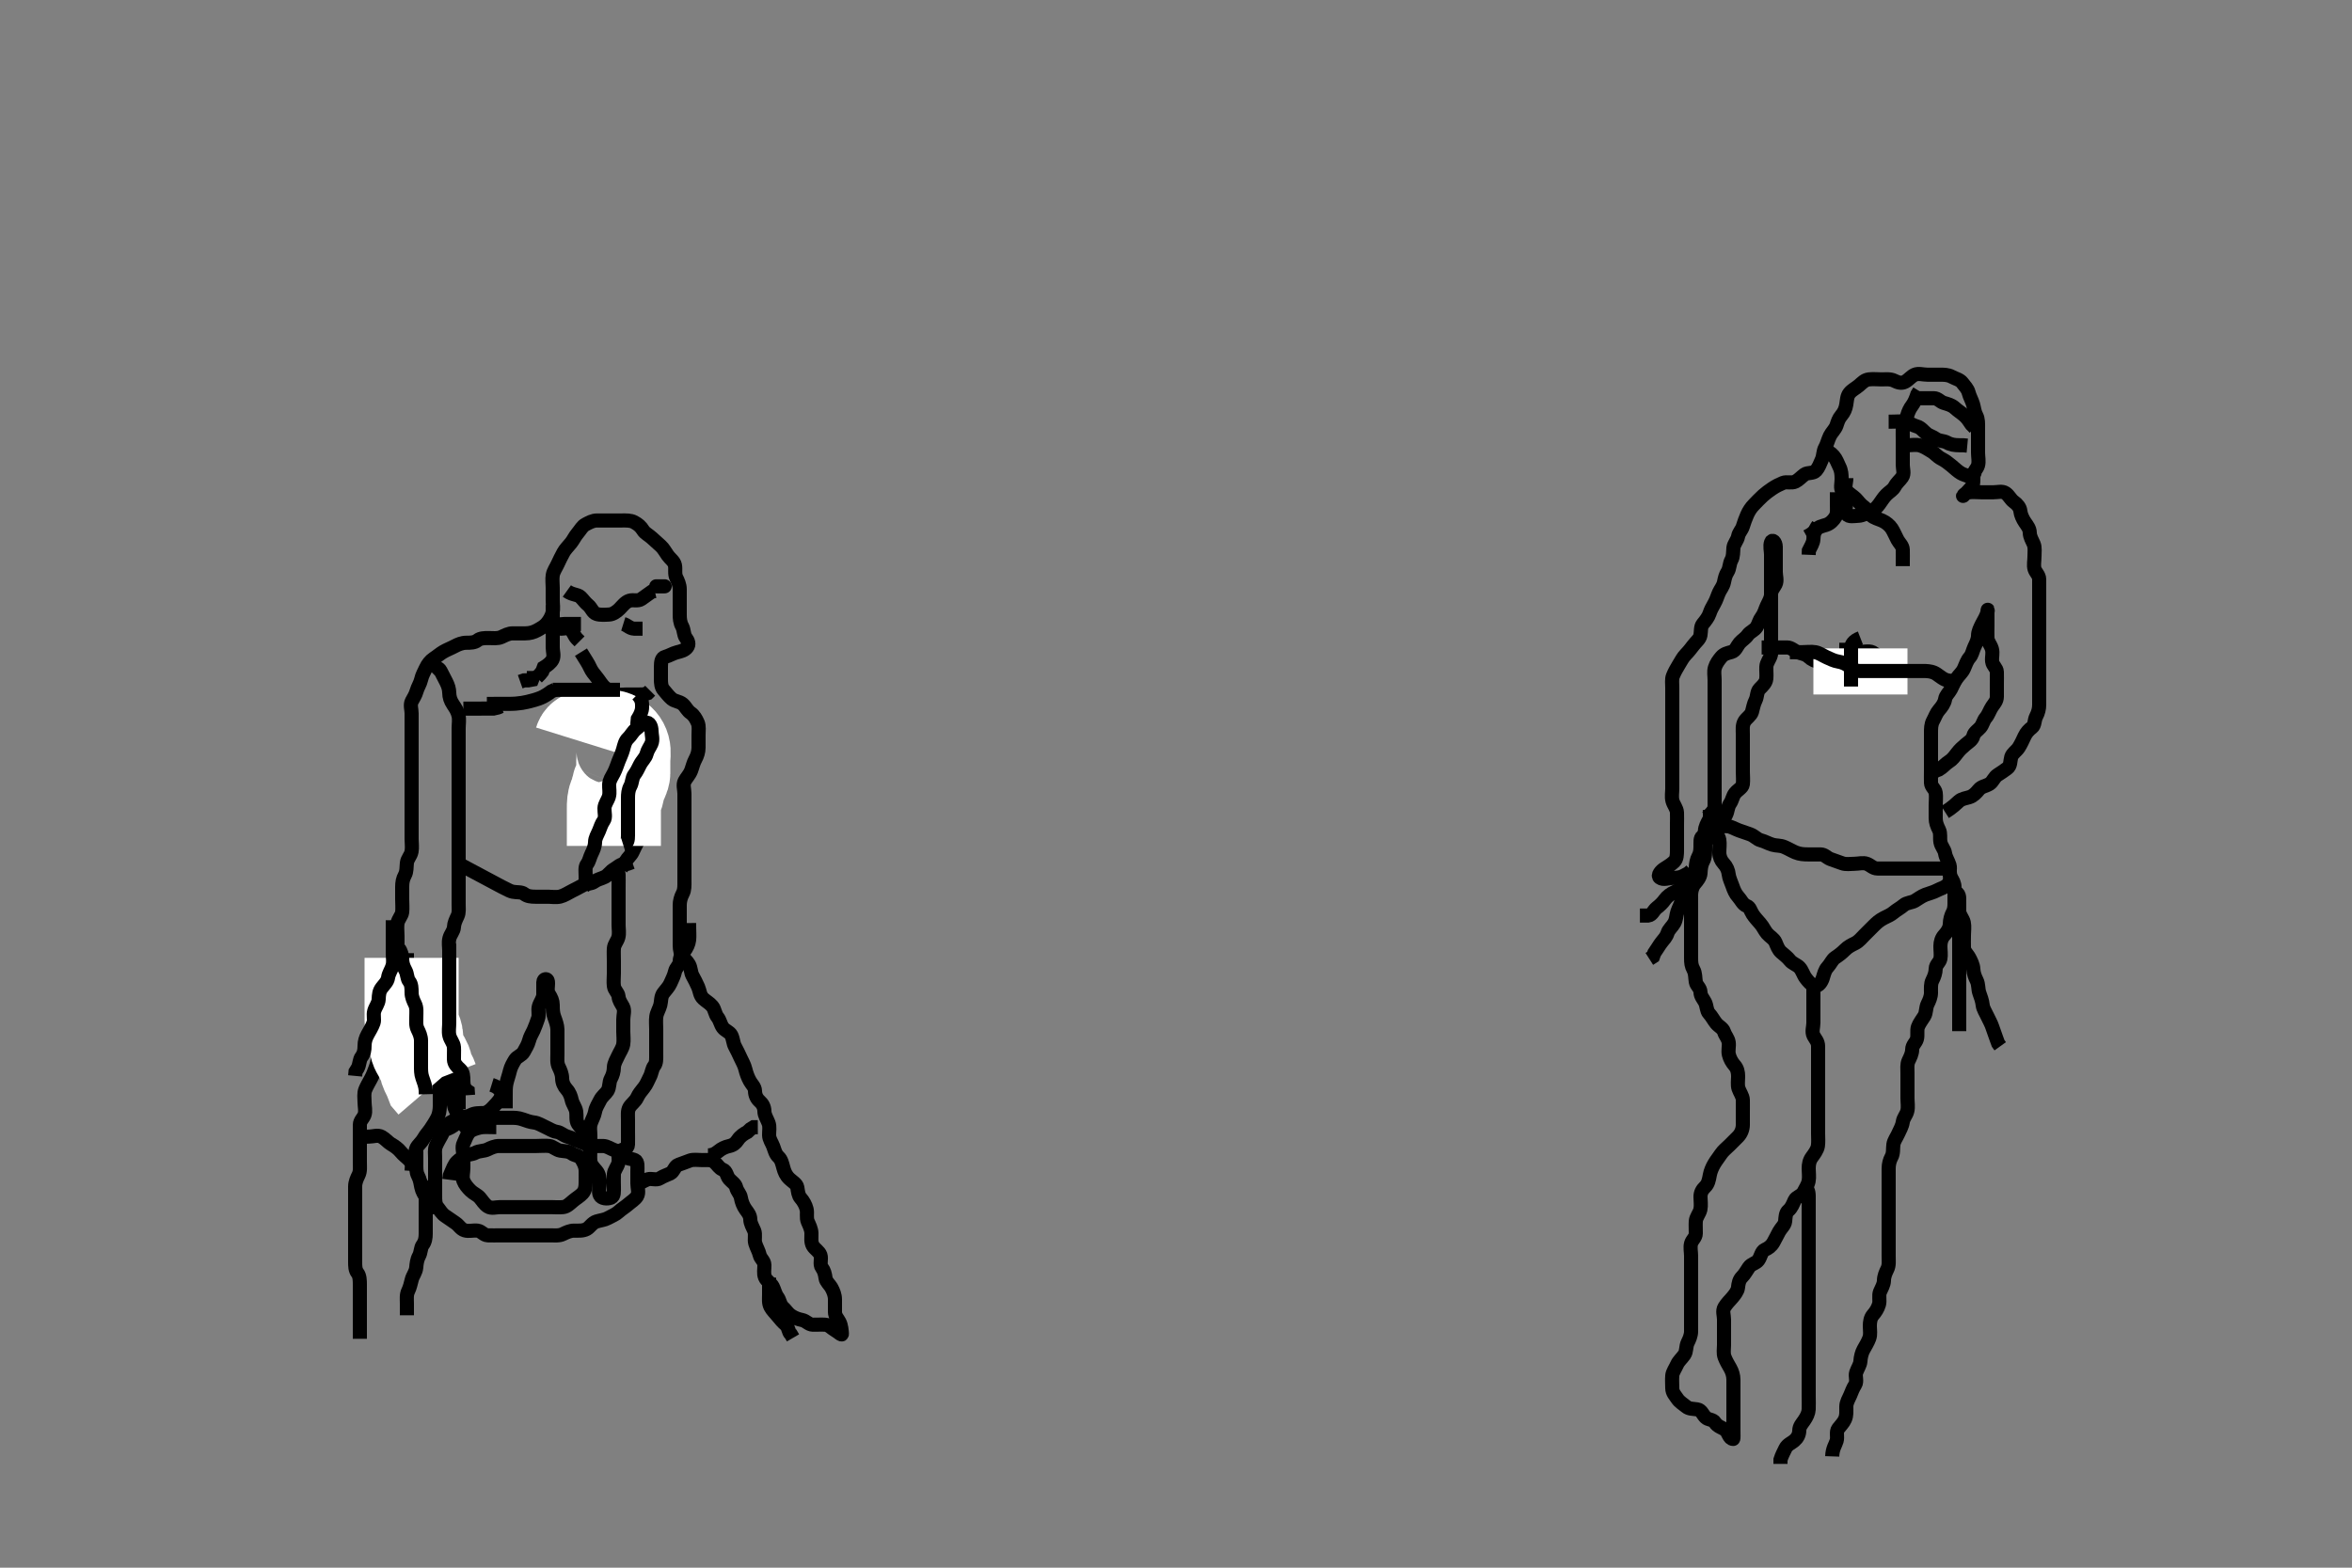 <svg width="500" height="333.333" xmlns="http://www.w3.org/2000/svg" xmlns:svg="http://www.w3.org/2000/svg" xmlns:xlink="http://www.w3.org/1999/xlink">
 <rect width="100%" height="100%" fill="#808080" stroke="none"/>
 <!-- Created with SVG-edit - http://svg-edit.googlecode.com/ -->
 <g display="inline" class="layer">
  <title>Layer 1</title>
  <path t="0,151,202,217,282,313,345,370,400,400,453,489,521,615,641,658,688,713,713,736,768,849,865,865,898,928,946,978,988,1011,1026,1056,1058,1103,1103,1137,1152,1169,1245,1245,1260,1321,1361,1426,1484,1535,1568,1576,1576,1617,1632,1649,1657,1689,1712,1752,1769,1817,1857,1864,1912,1912,1929,1952,1992,1992,2042,2042,2072,2079,2137,2137,2178,2178,2193,2225,2248,2250,2288,2313,2320,2330,2370,2408,2433,2458,2473,2528,2545,2545,2585,2634,2656,2689,2696,2736,2744,2776,2776,2801,2816,2841,2856,2881,2906,2906,2929,2954,2961,2986,2994,3024,3039,3039,3081,3106,3121,3154,3169,3169,3186,3201,3209,3234,3241,3266,3296,3296,3306,3321,3339,3361,3384,3401,3416,3441,3441,3456,3474,3501,3521,3554,3554,3561,3584,3586,3609,3616,3634,3649,3681,3714,3729,3744,3746,3761,3784,3804,3834,3849,3896,3914,3914,3936,3936,3954,3986,4026,4026,4054,4064,4151,4284,4300,4371,4371,4440,4507,4523,4573,4583,4663,4671,4693,4711,4806,4838,4838,4886,4926,4943,5049,5191,5238,5279,5279,5309,5327,5342,5359,5407,5469,5502,5559,5574,5622,5622,5632,5702,5717,5758,5765,5805,5805,5855,5885,5918,5918,5925,5983,6023,6023,6068,6084,6159,6207,6207,6406,6455,6510,6542,6597,6645,6648,6758,6849,6879,6909,6989,7051,7149,7149,7165,7316,7356,7396,7446,7479,7550,7613,7666,7666,7734,7750,7788,7882,7882,7933,8060,8110,8165,8198,8238,8300,8373,8373,8405,8438,8495,8533,8573,8653,9049,9049,9065,9559,9678,9711,9948,10050,10138,10138,10153,10933,10933,10999,11036,11101,11141,11204,11281,11434,11531,11531,11572,11590,11652,11685,11750,11852,11893,11893,11973,12021,12038,12118,12133,12163,12203,12203,12251,12298,12298,12308,12356,12373,12418,12466,12476,12498,12498,12516,12538,12586,12596,12636,12683,12723,12756,12756,12786,12836,12866,12891,12906,12938,12971,13018,13018,13066,13083,13123,13131,13163,13203,13203,13236,13251,13268,13283,13308,13331,13346,13346,13378,13378,13403,13418,13433,13451,13466,13491,13498,13498,13533,13563,13578,13626,13628,13643,13643,13691,13698,13708,13708,13723,13756,13778,13786,13803,13833,13843,13858,13873,13876,13891,13938,13971,14003,14003,14033,14036,14076,14083,14116,14131,14163,14171,14178,14196,14243,14266,14316,14332,14433,14449,14601,14601,14703,14718,14813,14813,14875,14950,14966,14966,15011,15011,15066,15066,15084,15084,15106,15106,15146,15156,15186,15194,15234,15259,15284,15316,15364,15364,15366,15366,15397,15412,15467,15467,15483,15513,15523,15531,15548,15556,15563,15571,15586,15643,15771,15771,15897,16384,16435,16475,16545,16606,16606,16716,16764,17265,17265,17281,17339,17372,17450,17450,17515,17581,17581,17717,17763,17770,17835,17835,17891,17971,17979,18011,18019,18059,18106,18124,18154,18171,18211,18211,18226,18251,18284,18284,18306,18324,18354,18386,18394,18451,18476,18524,18531,18564,18564,18579,18611,18619,18634,18666,18684,18714,18746,18779,18811,18844,18901,18962,18995,19117,19184,19242,19458,19460,19511,19583,19627,19714,19747,19817,19817,19871,19871,19886,19962,19979,20067,20067,20074,20122,20212,20219,20219,20481,20535,20637,20653" d="M76.5,284.667C76.5,282.967 76.5,282.067 76.5,281.167C76.5,280.267 76.5,279.367 76.5,278.467C76.5,277.567 76.5,276.667 76.5,275.867C76.5,274.967 76.5,274.067 76.5,273.167C76.5,272.267 76.481,271.284 76,270.667C75.502,270.027 75.5,269.183 75.5,268.319C75.5,267.424 75.5,266.467 75.5,265.567C75.5,264.667 75.5,263.867 75.5,262.967C75.5,262.067 75.5,261.167 75.5,260.267C75.5,259.367 75.5,258.467 75.5,257.567C75.5,256.667 75.5,255.867 75.5,254.967C75.5,254.067 75.498,253.167 75.5,252.267C75.502,251.367 75.886,250.528 76.216,249.867C76.637,249.023 76.5,248.067 76.5,247.167C76.5,246.267 76.5,245.367 76.5,244.467C76.5,243.567 76.5,242.667 76.5,241.867C76.5,240.967 76.495,240.067 76.5,239.167C76.505,238.277 77.226,237.793 77.489,237.056C77.789,236.219 77.5,235.267 77.5,234.367C77.5,233.467 77.317,232.512 77.667,231.667C77.991,230.882 78.435,230.135 78.853,229.367C79.31,228.526 79.561,227.773 79.853,227.014C80.189,226.14 80.344,225.29 80.504,224.367C80.667,223.437 81.259,222.943 81.796,222.014C82.184,221.341 82.471,220.425 82.5,219.567C82.53,218.667 82.624,217.889 83.075,217.067C83.502,216.286 83.305,215.345 83.501,214.468C83.682,213.661 84.482,213.231 84.5,212.267C84.517,211.367 84.5,210.467 84.5,209.567C84.5,208.667 84.5,207.867 84.5,206.967C84.5,206.067 84.5,205.167 84.5,204.267C84.5,203.367 84.5,202.467 84.5,201.567C84.5,200.667 84.5,199.867 84.5,198.967C84.5,198.067 84.358,197.154 84.511,196.267C84.654,195.434 85.412,194.68 85.496,193.967C85.6,193.073 85.5,192.167 85.5,191.267C85.5,190.367 85.5,189.467 85.5,188.567C85.5,187.667 85.624,186.889 86.075,186.067C86.502,185.286 86.393,184.36 86.501,183.467C86.613,182.547 87.31,182.013 87.489,181.067C87.657,180.182 87.5,179.267 87.5,178.367C87.5,177.467 87.5,176.567 87.5,175.667C87.5,174.867 87.5,173.967 87.5,173.067C87.5,172.167 87.5,171.267 87.5,170.367C87.5,169.467 87.5,168.567 87.5,167.667C87.5,166.867 87.5,165.967 87.5,165.067C87.5,164.167 87.5,163.256 87.5,162.345C87.5,161.492 87.5,160.552 87.5,159.667C87.5,158.867 87.5,157.967 87.5,157.067C87.5,156.167 87.5,155.267 87.5,154.367C87.5,153.467 87.5,152.567 87.5,151.667C87.5,150.867 87.137,149.87 87.536,149.103C87.931,148.343 88.308,147.832 88.557,146.967C88.815,146.07 89.337,145.337 89.525,144.492C89.737,143.54 90.174,142.851 90.525,142.067C90.893,141.246 91.521,140.465 92.2,140.024C92.992,139.509 93.544,139.005 94.204,138.614C94.99,138.149 95.853,137.836 96.7,137.383C97.352,137.034 98.2,136.669 99.1,136.667C100,136.664 100.889,136.656 101.5,136.167C102.111,135.677 103,135.667 103.9,135.667C104.8,135.667 105.757,135.829 106.6,135.445C107.38,135.09 108.1,134.672 109,134.667C109.9,134.661 110.8,134.667 111.7,134.667C112.6,134.667 113.46,134.436 114.2,134.019C114.945,133.599 115.66,133.236 116.216,132.583C116.738,131.968 117.247,131.129 117.464,130.267C117.684,129.393 117.5,128.467 117.5,127.567C117.5,126.667 117.5,125.867 117.5,124.967C117.5,124.067 117.358,123.154 117.511,122.267C117.654,121.434 118.242,120.632 118.584,119.867C118.916,119.123 119.331,118.314 119.784,117.467C120.133,116.815 120.787,116.179 121.379,115.445C121.9,114.799 122.163,114.114 122.796,113.367C123.435,112.611 123.763,111.882 124.5,111.5C125.254,111.109 126,110.677 126.9,110.667C127.8,110.656 128.7,110.667 129.6,110.667C130.5,110.667 131.3,110.667 132.2,110.667C133.1,110.667 134.035,110.614 134.8,111.019C135.646,111.468 136.229,111.962 136.721,112.766C137.101,113.386 137.949,113.796 138.584,114.383C139.276,115.022 139.837,115.518 140.475,116.092C141.053,116.613 141.42,117.342 141.936,118.067C142.496,118.852 143.298,119.318 143.479,120.167C143.667,121.047 143.363,122.023 143.784,122.867C144.114,123.528 144.498,124.367 144.5,125.267C144.502,126.167 144.5,127.067 144.5,127.967C144.5,128.867 144.5,129.767 144.5,130.667C144.5,131.467 144.557,132.367 145,133.167C145.443,133.967 145.319,134.967 145.784,135.583C146.3,136.266 146.571,137.015 146.075,137.641C145.548,138.306 144.769,138.482 143.9,138.703C143.038,138.922 142.274,139.434 141.4,139.667C140.622,139.875 140.51,140.687 140.5,141.781C140.492,142.667 140.5,143.467 140.5,144.367C140.5,145.267 140.565,146.104 141.075,146.692C141.637,147.341 142.17,148.064 142.785,148.583C143.451,149.143 144.454,149.128 145.143,149.719C145.802,150.285 146.06,151.083 146.889,151.641C147.507,152.058 148,152.885 148.333,153.667C148.654,154.418 148.5,155.367 148.5,156.267C148.5,157.167 148.501,158.067 148.5,158.967C148.499,159.867 148.206,160.721 147.853,161.367C147.368,162.252 147.199,163.144 146.925,163.841C146.561,164.771 145.931,165.343 145.536,166.103C145.137,166.87 145.5,167.867 145.5,168.767C145.5,169.667 145.5,170.467 145.5,171.367C145.5,172.267 145.5,173.167 145.5,174.067C145.5,174.967 145.5,175.867 145.5,176.767C145.5,177.667 145.5,178.467 145.5,179.367C145.5,180.267 145.5,181.167 145.5,182.067C145.5,182.967 145.5,183.867 145.5,184.767C145.5,185.667 145.5,186.467 145.5,187.367C145.5,188.267 145.553,189.201 145.147,189.967C144.699,190.813 144.5,191.667 144.5,192.467C144.5,193.367 144.5,194.267 144.5,195.167C144.5,196.067 144.5,196.967 144.5,197.867C144.5,198.767 144.5,199.552 144.5,200.492C144.5,201.183 144.485,202.282 144.925,203.067C145.333,203.794 146.047,204.337 146.443,205.024C146.915,205.842 146.811,206.711 147.216,207.467C147.621,208.223 148.049,209.003 148.416,209.868C148.806,210.786 148.757,211.632 149.5,212.333C150.101,212.901 150.857,213.279 151.416,213.952C151.972,214.621 151.981,215.605 152.553,216.309C153.055,216.928 153.163,217.816 153.667,218.5C154.147,219.153 155.108,219.405 155.464,220.103C155.857,220.873 155.867,221.815 156.216,222.467C156.669,223.314 157.074,224.13 157.447,224.967C157.792,225.739 158.223,226.402 158.447,227.319C158.655,228.168 158.95,229.017 159.416,229.865C159.804,230.572 160.481,231.102 160.5,231.967C160.519,232.865 160.862,233.603 161.5,234.167C162.083,234.682 162.487,235.371 162.5,236.267C162.513,237.167 163.043,237.87 163.378,238.767C163.697,239.617 163.482,240.467 163.5,241.367C163.518,242.267 164.089,242.985 164.378,243.767C164.694,244.618 164.838,245.389 165.5,246C166.116,246.568 166.311,247.506 166.525,248.292C166.762,249.158 167.062,249.921 167.821,250.645C168.42,251.216 169.374,251.737 169.497,252.467C169.647,253.354 169.689,254.158 170.216,254.751C170.752,255.353 171.247,256.204 171.464,257.067C171.684,257.94 171.354,258.916 171.721,259.767C172.032,260.486 172.47,261.318 172.499,262.183C172.53,263.145 172.328,264.042 172.785,264.867C173.169,265.559 174.151,266.086 174.415,266.867C174.704,267.723 174.178,268.82 174.721,269.545C175.204,270.188 175.376,270.875 175.5,271.767C175.612,272.568 176.347,273.071 176.784,273.867C177.14,274.515 177.498,275.367 177.5,276.267C177.502,277.167 177.499,278.067 177.5,278.967C177.501,279.865 178.108,280.405 178.464,281.103C178.859,281.877 178.93,282.939 178.979,283.625C179.01,284.046 178.267,283.27 177.5,282.833C176.72,282.389 176.285,281.728 175.4,281.667C174.502,281.605 173.7,281.694 172.8,281.667C171.856,281.638 171.439,280.86 170.5,280.667C169.712,280.504 168.942,280.261 168.111,279.692C167.446,279.237 167.051,278.528 166.416,277.951C165.769,277.362 165.822,276.513 165.279,275.788C164.796,275.145 164.689,274.397 164.279,273.567C163.937,272.876 162.932,272.362 162.622,271.567C162.291,270.721 162.519,269.866 162.5,268.967C162.482,268.102 161.67,267.618 161.501,266.865C161.305,265.987 160.814,265.244 160.557,264.367C160.304,263.501 160.683,262.512 160.333,261.667C160.009,260.882 159.513,260.167 159.5,259.267C159.487,258.371 158.959,257.792 158.5,257.146C158.005,256.449 157.65,255.562 157.5,254.667C157.36,253.828 156.712,253.36 156.499,252.468C156.319,251.718 155.506,251.258 155,250.667C154.491,250.072 154.474,249.001 153.649,248.692C152.864,248.398 152.588,247.712 151.889,247.103C151.222,246.521 150.2,246.667 149.3,246.667C148.4,246.667 147.462,246.493 146.7,246.752C145.812,247.054 145.059,247.401 144.204,247.671C143.437,247.913 143.255,249.135 142.5,249.5C141.764,249.856 141.071,250.037 140.279,250.545C139.532,251.024 138.464,250.499 137.7,250.752C136.928,251.008 136.2,251.609 135.3,251.667L134.4,251.667" id="svg_1" stroke-width="3" stroke="#000" fill="none"/>
  <path t="21745,22235,22268,22316,22338,22338,22378,22436,22546,22587,22649,22649,22675,22755,22800,22983" d="M150.5,245.667C151.301,245.667 152,245.399 152.667,244.833C153.351,244.252 154.154,243.872 155,243.688C155.87,243.498 156.383,243.081 156.857,242.367C157.383,241.575 158.1,241.103 158.889,240.692L159.525,240.092L160.204,239.671L161.1,239.667" id="svg_2" stroke-width="3" stroke="#000" fill="none"/>
  <path t="24319,24563,24580,24610,24620,24635,24668,24715,24755,24755,24810,24850,24850,24860,24913,24923,25117" d="M76.5,242.667C76.785,241.752 77.6,241.667 78.525,241.667C79.301,241.667 80.323,241.255 81.143,241.724C81.956,242.188 82.473,242.875 83.1,243.241C83.967,243.748 84.657,244.267 85.1,244.816C85.738,245.607 86.475,246.092 87.021,246.667L87.8,247.024" id="svg_3" stroke-width="3" stroke="#000" fill="none"/>
  <path t="25859,26042,26042,26060,26093,26115,26133,26148,26155,26180,26213,26213,26268,26268,26283,26299,26339,26364,26379,26411,26419,26419,26459,26459,26469,26484,26499,26499,26546,26564,26586,26604,26611,26611" d="M89.5,251.667C90.5,252.667 90.5,253.467 90.5,254.367C90.5,255.267 90.5,256.167 90.5,257.067C90.5,257.967 90.5,258.867 90.5,259.767C90.5,260.667 90.5,261.424 90.5,262.319C90.5,263.183 90.376,264.032 89.853,264.719C89.405,265.307 89.502,266.286 89.075,267.067C88.624,267.89 88.545,268.836 88.489,269.492C88.403,270.508 87.755,271.195 87.536,272.067C87.316,272.94 87.114,273.805 86.784,274.467C86.363,275.31 86.5,276.267 86.5,277.167L86.5,278.077L86.5,278.988L86.5,279.667" id="svg_4" stroke-width="3" stroke="#000" fill="none"/>
  <path t="27750,27902,27941,27963,27988,28003,28053,28053,28101,28228,28308,28308,28363,28386,28419,28429,28466" d="M163.5,271.667C163.5,273.467 163.5,274.367 163.5,275.267C163.5,276.167 163.363,277.023 163.784,277.867C164.114,278.528 164.787,279.155 165.379,279.888C165.9,280.534 166.352,281.078 167.064,281.692C167.673,282.218 167.536,283.231 168.147,283.719L168.584,284.468" id="svg_5" stroke-width="3" stroke="#000" fill="none"/>
  <path t="29945,30121,30121,30121,30121,30165,30205,30205,30205,30212,30212,30232,30275,30307,30315,30340,30340,30372,30380,30412,30442,30467,30467,30482,30500,30515,30515,30522,30555,30565,30572,30612,30642,30642,30789,30820,30820,30827,30827,30837,30845,30852,30852,30860,30860,30882,30882,30900,30915,30947,30947,30972,30980,30980,30995,31012,31020,31045,31045,31060,31100,31117,31140,31180,31180,31187,31187,31202,31205,31215,31242,31252,31275,31315,31315,31325,31355,31405,31405,31445" d="M107.5,235.667C107.5,234.667 107.5,233.91 107.5,233.014C107.5,232.151 107.482,231.138 107.667,230.333C107.88,229.405 108.167,228.677 108.416,227.637C108.599,226.873 109.033,226.078 109.504,225.314C109.902,224.67 110.931,224.402 111.333,223.667C111.735,222.931 112.245,222.129 112.464,221.267C112.685,220.398 113.094,219.789 113.416,219.097C113.751,218.377 114.088,217.381 114.379,216.567C114.684,215.711 114.304,214.832 114.557,213.967C114.814,213.089 115.471,212.368 115.5,211.467C115.529,210.567 115.473,209.666 115.5,208.867C115.529,208.022 116.398,207.99 116.479,208.708C116.587,209.661 116.185,210.579 116.721,211.424C117.189,212.161 117.5,212.833 117.5,213.667C117.5,214.645 117.52,215.433 117.853,216.319C118.118,217.026 118.482,218.03 118.5,218.867C118.519,219.767 118.5,220.552 118.5,221.492C118.5,222.5 118.5,223.256 118.5,224.167C118.5,225.067 118.363,226.023 118.784,226.867C119.114,227.528 119.487,228.367 119.5,229.267C119.513,230.167 119.863,230.961 120.5,231.667C121.07,232.298 121.378,233.158 121.525,233.841C121.731,234.794 122.352,235.434 122.496,236.367C122.633,237.256 122.389,238.236 122.857,238.967C123.37,239.767 124.107,240.246 124.475,241.067C124.826,241.849 125.333,242.667 125.499,243.467L125.585,244.381" id="svg_6" stroke-width="3" stroke="#000" fill="none"/>
  <path t="32984,33032,33032,33032,33048,33069,33076,33116,33139,33171,33179,33350,33416,33416,33432,33468,33483,33540,33555,33555,33580,33633,33691,33699,33716,33734,33756,33771,33771,33804,33836,33844,33859,33906,33909,33924" d="M97.5,183.667C107.385,188.938 108.197,189.433 108.993,189.603C109.882,189.792 110.85,189.594 111.475,190.092C112.083,190.577 112.9,190.667 113.8,190.667C114.7,190.667 115.6,190.667 116.5,190.667C117.3,190.667 118.226,190.85 119.1,190.631C119.963,190.414 120.754,189.878 121.6,189.445C122.255,189.111 123.123,188.685 123.9,188.241C124.624,187.828 125.654,187.989 126.379,187.445C127.022,186.963 127.769,186.856 128.6,186.445C129.291,186.104 129.742,185.282 130.6,184.788C131.337,184.364 131.862,183.724 132.821,183.667L133.479,183.646L134.39,183.314" id="svg_7" stroke-width="3" stroke="#000" fill="none"/>
  <path t="35365,35433,35433,35451,35451,35461,35476,35491,35491,35491,35499,35499,35531,35546,35549,35564,35571,35579,35604,35611,35629,35629,35644,35676,35709,35724,35739,35749,35779,35789,35789,35819,35851,35859,35876,35891,35906,35931,35941,35941,35971,35981,36004,36019,36036,36051,36061,36076,36076,36091,36124,36139,36149,36164,36171,36189,36204,36204,36211,36251,36259,36299,36306,36324,36324,36339,36349,36349,36381,36386,36436,36436,36444,36459,36486,36496,36511,36529,36529,36554,36569,36601,36616,36641,36674,36674,36689,36721,36731,36746,36761,36769,36784,36794,36794,36801,36824,36834,36841,36856,36874,36899,36929,36936,36961,36994,36994,37009,37009,37041,37081,37089,37089,37129,37146,37161,37234,37234,37284,37284" d="M91.5,142.667C92.5,141.667 93.245,141.874 93.667,142.667C94.007,143.307 94.462,144.184 94.853,144.971C95.292,145.855 95.479,146.502 95.499,147.268C95.524,148.257 95.752,148.959 96.333,149.833C96.83,150.581 97.261,151.204 97.479,152.167C97.678,153.045 97.5,153.967 97.5,154.867C97.5,155.767 97.5,156.667 97.5,157.467C97.5,158.367 97.5,159.267 97.5,160.167C97.5,161.067 97.5,161.967 97.5,162.867C97.5,163.767 97.5,164.667 97.5,165.467C97.5,166.367 97.5,167.267 97.5,168.167C97.5,169.067 97.5,169.967 97.5,170.867C97.5,171.767 97.5,172.667 97.5,173.467C97.5,174.367 97.5,175.267 97.5,176.167C97.5,177.067 97.5,177.967 97.5,178.867C97.5,179.767 97.5,180.667 97.5,181.467C97.5,182.367 97.5,183.267 97.5,184.167C97.5,185.067 97.5,185.967 97.5,186.867C97.5,187.767 97.5,188.667 97.5,189.467C97.5,190.367 97.5,191.267 97.5,192.167C97.5,193.067 97.632,194.017 97.279,194.767C96.914,195.542 96.534,196.303 96.499,197.149C96.465,197.958 95.752,198.655 95.536,199.528C95.303,200.472 95.5,201.256 95.5,202.167C95.5,203.067 95.5,203.967 95.5,204.867C95.5,205.767 95.258,206.62 94.853,207.367C94.439,208.128 94.5,209.067 94.5,209.967C94.5,210.867 94.5,211.767 94.5,212.667C94.5,213.467 94.5,214.367 94.5,215.267C94.5,216.167 94.5,217.067 94.5,217.967C94.5,218.867 94.5,219.767 94.5,220.667C94.5,221.467 94.5,222.367 94.5,223.267C94.5,224.167 94.511,225.056 95,225.667C95.489,226.277 95.5,227.267 95.5,228.167C95.5,229.067 95.488,229.868 95.5,230.833C95.51,231.667 95.754,232.627 96.075,233.256C96.527,234.144 96.396,235.115 96.784,235.867C97.123,236.524 97.551,237.368 98,238.167C98.45,238.968 98.943,239.767 99.521,240.167L100.333,240.667L101.053,241.267" id="svg_8" stroke-width="3" stroke="#000" fill="none"/>
  <path t="38561,38617,38632,38648,38658,38666,38673,38681,38698,38698,38706,38713,38728,38738,38753,38801,38808,38826,38826,38841,38858,38873,38906,38921,38928,38953,38968,38968,39001,39033,39058,39073,39088,39106,39138,39138,39168,39178,39178,39233,39249,39304,39304,39370,39370,39385,39416,39449,39459,39474,39534,39585,39665,39680,39697,39738,39814,39829" d="M86.5,202.667C86.5,204.467 86.5,205.367 86.5,206.267C86.5,207.067 86.5,207.967 86.5,208.867C86.5,209.767 86.742,210.62 87.147,211.367C87.561,212.128 87.567,213.01 88.075,213.692C88.552,214.333 88.498,215.287 88.925,216.067C89.377,216.89 89.539,217.8 90.204,218.309C90.882,218.828 91.101,219.381 91.536,220.231C91.892,220.927 92.097,221.604 92.585,222.381C93.05,223.121 93.5,223.667 93.5,224.467C93.5,225.367 93.5,226.267 93.5,227.167C93.5,228.067 93.5,228.967 93.5,229.867C93.5,230.767 93.5,231.552 93.5,232.492C93.5,233.5 93.505,234.256 93.5,235.167C93.495,236.077 93.314,237.005 92.979,237.667C92.545,238.524 92.027,239.31 91.525,240.056C91.076,240.724 90.507,241.294 90.075,242.067C89.617,242.885 88.89,243.405 88.536,244.103C88.145,244.874 88.5,245.867 88.5,246.766L88.216,247.583L87.557,248.024L87.5,248.967" id="svg_9" stroke-width="3" stroke="#000" fill="none"/>
  <path t="43309,43455,43473,43480,43480,43488,43505,43513,43520,43528,43553,43553,43568,43583,43608,43618,43633,43648,43648,43680,43735,43738,43745,43768,43775,43793,43815,43833,43833,43873,43888,43913,43913" d="M87.5,203.667C87.5,204.553 87.5,205.492 87.5,206.5C87.5,207.256 87.5,208.167 87.5,209.067C87.5,209.967 87.5,210.867 87.5,211.767C87.5,212.667 87.5,213.467 87.5,214.367C87.5,215.309 87.498,216.188 87.5,217.067C87.502,217.967 87.881,218.808 88.216,219.467C88.614,220.251 88.496,221.319 88.5,222.014C88.505,223.02 89.128,223.619 89.447,224.372C89.833,225.28 90.371,225.827 90.5,226.667C90.622,227.462 91.075,228.267 91.475,229.067L91.785,229.867L92.301,230.467" id="svg_10" stroke-width="20" stroke="#fff" fill="none"/>
  <path t="46824,46947,46963,47009,47041,47041,47081,47096,47114,47114,47197,47225,47265,47313,47345,47375,47408,47440,47440,47473,47513,47560,47575,47625,47665,47665,47695,47753,47768,47815,47849,47882,47912,48013,48013,48028,48028,48028,48056,48071,48071" d="M85.5,199.667C84.585,199.952 84.331,200.847 84.784,201.584C85.259,202.357 85.497,203.018 85.5,203.91C85.503,204.867 85.786,205.589 86.216,206.381C86.624,207.133 86.511,208.056 87,208.667C87.489,209.277 87.498,210.167 87.5,211.067C87.502,211.967 87.886,212.805 88.216,213.467C88.637,214.31 88.5,215.267 88.5,216.167C88.5,217.067 88.363,218.023 88.784,218.867C89.114,219.528 89.498,220.367 89.5,221.267C89.502,222.167 89.5,223.067 89.5,223.967C89.5,224.867 89.5,225.767 89.5,226.667C89.5,227.467 89.488,228.318 89.784,229.151C90.098,230.033 90.443,230.914 90.5,231.833L90.521,232.667" id="svg_11" stroke-width="3" stroke="#000" fill="none"/>
  <path t="48971,49186,49217,49281,49297,49367,49416,49496,49513,49513,49536,49583,49608,49648,49673,49696,49776,49783,49783,49833,49848,49881,49921,49928,49968,49968,49983,50016,50026,50063,50063,50136,50183,50208,50216,50281,50312,50393" d="M95.5,200.667C95.5,202.467 95.5,203.367 95.5,204.267C95.5,205.067 95.5,205.967 95.5,206.867C95.5,207.767 95.5,208.667 95.5,209.467C95.5,210.367 95.5,211.267 95.5,212.167C95.5,213.067 95.5,213.967 95.5,214.867C95.5,215.767 95.5,216.667 95.5,217.467C95.5,218.367 95.322,219.289 95.521,220.167C95.739,221.129 96.439,221.761 96.5,222.667C96.554,223.465 96.479,224.367 96.5,225.267C96.521,226.167 97.131,226.786 97.795,227.367C98.505,227.988 98.5,228.967 98.5,229.867C98.5,230.766 98.721,231.545 99.443,232.024L99.5,232.867" id="svg_12" stroke-width="3" stroke="#000" fill="none"/>
  <path t="51586,51751,51784,51872,51882,51897,51952" d="M97.5,229.667C97.5,231.467 97.5,232.367 97.5,233.267L97.5,234.067L97.5,234.967L97.5,235.867" id="svg_13" stroke-width="3" stroke="#000" fill="none"/>
  <path t="52954,53153,53183,53233,53241,53256,53281,53313,53313,53328,53353,53416,53423,53481,53481,53496,53529,53529,53537,53537,53559,53577,53617,53632,53632,53664,53672,53689,53699,53699,53722,53729,53744,53762,53777,53792,53824,53834,53872" d="M83.5,195.667C83.5,198.256 83.5,199.167 83.5,200.067C83.5,200.967 83.5,201.867 83.5,202.767C83.5,203.667 83.696,204.501 83.443,205.367C83.186,206.244 82.619,206.973 82.499,207.867C82.389,208.676 81.727,209.306 81.204,209.971C80.577,210.77 80.551,211.493 80.5,212.5C80.456,213.363 79.814,214.089 79.557,214.967C79.304,215.832 79.647,216.801 79.415,217.467C79.106,218.352 78.615,219.11 78.147,219.967C77.74,220.712 77.501,221.467 77.5,222.367C77.499,223.267 77.373,224.048 76.853,224.719C76.4,225.303 76.464,226.267 76.075,227.067L75.585,227.867L75.5,228.767" id="svg_14" stroke-width="3" stroke="#000" fill="none"/>
  <path t="56932,57175,57175,57201,57233,57568,57578,57593,57633,57681,57688,57706,57738,57738" d="M123.5,132.667C122.5,132.667 121.7,132.667 120.785,132.667C119.889,132.667 118.357,132.627 118.562,133.314C118.795,134.099 120.301,133.295 121.064,133.703C121.794,134.093 122.021,135.167 122.6,135.767L123.2,136.367" id="svg_15" stroke-width="3" stroke="#000" fill="none"/>
  <path t="59098,59308,59308,59344,59362,59362,59377,59392,59495,59536,59536,59553,59608,59608,59648,59696,59696,59706,59721,59728,59728,59748,59771,59849,59915,59915" d="M120.5,125.667C121.722,126.545 122.798,126.348 123.416,126.952C124.038,127.56 124.334,128.098 125.064,128.692C125.713,129.22 125.985,130.285 126.821,130.545C127.643,130.8 128.616,130.714 129.5,130.667C130.303,130.624 131.103,130.059 131.7,129.467C132.303,128.869 132.916,127.993 133.804,127.724C134.631,127.473 135.595,127.886 136.331,127.383C137.03,126.905 137.7,126.383 138.5,125.833L139.2,125.671" id="svg_16" stroke-width="3" stroke="#000" fill="none"/>
  <path t="61153,61216,61257,61264,61297,61297,61329,61377,61384,61424,61457,61482,61514,61529,61529,61559,61577,61584,61649,61699,61771,61771" d="M123.5,138.667C124.553,140.367 125.074,141.13 125.447,141.967C125.792,142.739 126.275,143.304 126.889,144.067C127.49,144.811 127.892,145.567 128.475,146.092C129.064,146.622 129.703,147.21 130.6,147.545C131.451,147.863 132.3,147.667 133.2,147.667C134.1,147.667 135,147.667 135.9,147.667L136.8,147.662L137.699,147.381L138.215,146.865" id="svg_17" stroke-width="3" stroke="#000" fill="none"/>
  <path t="63701,63811,63811,63827,63850,63858,63873,63890,63963,64032,64034,64066,64098,64113,64218,64226,64256,64258,64266" d="M117.5,128.667C117.5,130.467 117.5,131.367 117.5,132.267C117.5,133.167 117.5,134.067 117.5,134.967C117.5,135.867 117.5,136.767 117.5,137.667C117.5,138.467 117.855,139.459 117.464,140.231C117.11,140.929 116.333,141.5 115.584,141.952L115.278,142.767L114.796,143.367L114.111,144.067" id="svg_18" stroke-width="3" stroke="#000" fill="none"/>
  <path t="65018,65096,65096,65096,65096,65096,65096,65096,65112,65112,65112,65112,65112,65254" d="M103.5,149.667C108.016,149.665 108.677,149.685 109.653,149.609C110.669,149.53 111.386,149.397 112.115,149.231C113.196,148.985 114.178,148.696 114.981,148.367C115.653,148.091 116.478,147.567 117.195,147.024L118.028,146.641" id="svg_19" stroke-width="3" stroke="#000" fill="none"/>
  <path t="66069,66210,66240,66258,66258,66265,66273" d="M113.5,142.667C113.5,142.867 113.5,143.766 113.167,144.5L112.315,144.656L111.387,144.668L110.584,144.951" id="svg_20" stroke-width="3" stroke="#000" fill="none"/>
  <path t="66945,67066,67082,67082,67082,67105,67115,67145,67145" d="M98.5,150.667C100.325,150.667 101.333,150.667 102.195,150.667C103.1,150.667 104,150.667 104.911,150.656L105.821,150.445L106.5,150.167" id="svg_21" stroke-width="3" stroke="#000" fill="none"/>
  <path t="68293,68433,68440,68458,68488,68490,68528,68530,68545,68545,68553,68578,68578,68603,68625,68658,68680,68728,68753,68786,68793,68793,68824,68857,68882,68889,68927,68942,68959,68999,68999,69022,69022,69032,69039,69054,69062,69094,69109,69117,69167,69274" d="M133.5,150.667C133.511,151.517 133.96,152.201 134.378,152.888C134.84,153.646 134.576,154.555 134.925,155.503C135.209,156.271 135.45,157.063 135.495,158.01C135.538,158.909 135.837,159.698 136.216,160.467C136.633,161.312 136.5,162.267 136.5,163.167C136.5,164.067 136.5,164.967 136.5,165.867C136.5,166.767 136.5,167.667 136.5,168.467C136.5,169.367 136.5,170.267 136.5,171.167C136.5,172.067 136.5,172.967 136.5,173.867C136.5,174.767 136.591,175.679 136.443,176.424C136.258,177.349 136.005,178.077 135.525,179.02C135.177,179.704 134.868,180.269 134.479,181.146C134.163,181.857 133.447,182.371 133,183.167L132.553,183.962L132.075,184.641" id="svg_22" stroke-width="3" stroke="#000" fill="none"/>
  <path t="70978,71032,71063,71088,71103,71103,71111,71111,71136,71173,71191,71191,71198,71216,71246,71271,71271,71286,71318,71351,71373,71383,71383,71398,71413,71438,71446,71471,71503,71511,71518,71536,71558,71558,71566,71573,71591,71623,71653,71678,71693,71693,71718,71733,71743,71751,71766,71773,71773,71806,71823,71862,71887,71919,71919,71942,71949,71989,71992,72014,72047,72079,72079,72094,72109,72142,72167,72207,72207,72237,72239,72272,72349,72407,72454,72502,72542,72542,72698,72726,72744,72744,72774,72791,73104,73120,73143,73166,73208,73246,73256,73286,73296,73311,73311,73326,73343,73398,73527,73697,73712,73758,73776,73831,73869,73887,73887,73934,73952,73999,74007,74039,74039,74054,74069,74087,74087,74147,74162,74263,74263,74288,74295,74303,74335,74350,74375,74390,74415,74438,74445,74470,74470,74485,74535,74543,74614,74614,74614,74614,74629,74655,74670,74670,74680,74695,74727,74735,74750,74767,74775,74790,74797,74822,74838,74853,74856,74878,74886,74958,75006" d="M130.5,183.667C130.784,184.583 131.471,185.023 131.5,185.971C131.526,186.833 131.5,187.667 131.5,188.645C131.5,189.465 131.5,190.367 131.5,191.188C131.5,192.151 131.5,193.014 131.5,193.91C131.5,194.867 131.5,195.767 131.5,196.667C131.5,197.467 131.684,198.393 131.464,199.267C131.247,200.13 130.561,200.761 130.5,201.667C130.446,202.465 130.5,203.367 130.5,204.267C130.5,205.167 130.5,206.067 130.5,206.967C130.5,207.867 130.389,208.774 130.5,209.667C130.612,210.566 131.429,211.104 131.489,211.852C131.564,212.777 132.069,213.343 132.464,214.103C132.863,214.87 132.5,215.867 132.5,216.767C132.5,217.667 132.5,218.467 132.5,219.367C132.5,220.267 132.642,221.18 132.489,222.067C132.346,222.9 131.758,223.701 131.416,224.467C131.084,225.21 130.519,226.066 130.5,226.967C130.481,227.866 130.258,228.62 129.853,229.367C129.439,230.128 129.644,231.143 129.143,231.967C128.795,232.538 127.951,233.13 127.553,233.967C127.14,234.835 126.667,235.438 126.504,236.367C126.349,237.254 125.882,237.977 125.585,238.867C125.299,239.724 125.5,240.552 125.5,241.492C125.5,242.183 125.5,243.256 125.5,244.167C125.5,245.067 125.409,245.971 125.501,246.867C125.585,247.679 126.251,248.325 126.796,248.967C127.436,249.721 127.5,250.667 127.5,251.467C127.5,252.367 127.146,253.35 127.521,254.146C127.853,254.851 129.058,254.971 129.889,254.656C130.619,254.379 130.5,253.267 130.5,252.367C130.5,251.467 130.452,250.565 130.5,249.667C130.543,248.863 131.247,248.13 131.464,247.267C131.684,246.393 131.175,245.188 131.857,244.724C132.555,244.25 133.471,244.311 133.5,243.367C133.527,242.467 133.5,241.567 133.5,240.667C133.5,239.867 133.5,238.967 133.5,238.067C133.5,237.167 133.365,236.2 133.785,235.467C134.179,234.78 135.061,234.209 135.447,233.367C135.8,232.598 136.275,232.029 136.889,231.267C137.49,230.521 137.742,229.713 138.147,228.967C138.561,228.206 138.589,227.249 139.075,226.641C139.573,226.017 139.5,225.067 139.5,224.167C139.5,223.267 139.5,222.367 139.5,221.467C139.5,220.567 139.5,219.667 139.5,218.867C139.5,217.967 139.398,217.059 139.521,216.146C139.631,215.328 140.163,214.52 140.378,213.688C140.586,212.886 140.463,211.904 141.021,211.167C141.608,210.389 142.178,209.851 142.525,209.067C142.888,208.249 143.308,207.45 143.5,206.567C143.684,205.723 144.471,205.311 144.5,204.367C144.528,203.468 144.948,202.916 145.475,202.231C145.977,201.577 146.415,200.679 146.499,199.867C146.591,198.971 146.5,198.067 146.5,197.167L146.489,196.267" id="svg_23" stroke-width="3" stroke="#000" fill="none"/>
  <path t="78264,78415,78423,78448,78448,78485,78543,78548,78678,78763,78806,78806,78839,78854,78879,78926,78941,78944,78974,78991,79021,79031,79099,79099,79142,79190,79215,79247,79255,79262,79262,79287,79317,79327,79352,79367,79446" d="M123.5,157.667C123.785,156.752 124.6,156.667 125.5,156.667C126.3,156.667 127.2,156.667 128.1,156.667C129.064,156.667 130.012,156.528 130.8,157.024C131.604,157.53 132.194,158.081 132.464,159.067C132.702,159.935 132.5,160.867 132.5,161.767C132.5,162.667 132.512,163.467 132.5,164.367C132.49,165.167 131.911,165.985 131.622,166.767C131.306,167.618 131.376,168.444 130.925,169.267C130.498,170.047 130.5,170.967 130.5,171.867C130.5,172.767 130.5,173.667 130.5,174.467C130.5,175.367 130.5,176.267 130.5,177.167L130.5,178.067L130.5,178.967L130.5,179.867" id="svg_24" stroke-width="20" stroke="#fff" fill="none"/>
  <path t="84095,84303,84318,84453,84453,84485,84525,84558,84590,84605,84623,84663,84693,84693,84710,84743,84750,84758,84790,84830,84878,84878,84925,84925,84973,84983,84998,85013,85038,85053,85337,85337,85337,85353,85373,85391,85406,85438,85471,85486,85486,85501,85501,85558,85558,85591,85591,85591,85606,85606,85621,85638,85653,85653,85671,85718,85741,85758,85773,85806,85813,85846,85886,85903,85903,85926,85936,85958,85991,85991,86087,86087,86126,86133,86151,86158,86244,86313,86313" d="M132.5,179.667C133.415,179.381 133.5,178.567 133.5,177.667C133.5,176.867 133.5,175.967 133.5,175.067C133.5,174.167 133.5,173.267 133.5,172.367C133.5,171.467 133.5,170.567 133.5,169.667C133.5,168.867 133.557,167.967 134,167.167C134.443,166.367 134.341,165.369 134.853,164.719C135.346,164.092 135.682,163.326 136.021,162.667C136.541,161.655 137.239,161.142 137.464,160.267C137.687,159.399 138.171,158.86 138.479,158.146C138.867,157.246 138.522,156.362 138.5,155.345C138.482,154.527 138.127,153.466 137.204,153.671C136.425,153.845 135.874,154.495 135.204,155.024C134.464,155.609 134.162,156.389 133.5,157C132.884,157.568 132.689,158.506 132.475,159.292C132.239,160.16 131.874,160.907 131.5,161.833C131.187,162.61 130.963,163.435 130.5,164.333C130.076,165.156 129.543,165.864 129.5,166.767C129.457,167.666 129.696,168.501 129.443,169.367C129.186,170.244 128.529,170.965 128.5,171.867C128.471,172.766 128.822,173.805 128.333,174.5C127.831,175.215 127.683,175.821 127.333,176.667C127.009,177.451 126.513,178.167 126.5,179.067C126.487,179.967 126.114,180.805 125.784,181.467C125.363,182.31 125.3,183.067 124.784,183.751C124.319,184.366 124.5,185.367 124.5,186.267L124.5,187.167L124.489,188.056L123.979,188.667" id="svg_25" stroke-width="3" stroke="#000" fill="none"/>
  <path t="87585,87748,87748,87764,87792,87814,87824,87869,88102,88117,88135,88135,88150,88160,88167,88175,88190" d="M117.5,146.667C118.5,146.667 119.3,146.667 120.215,146.667C121.111,146.667 122,146.667 122.9,146.667C123.8,146.667 124.7,146.667 125.6,146.667C126.5,146.667 127.3,146.667 128.2,146.667C129.1,146.667 130,146.667 130.9,146.667L131.8,146.667" id="svg_26" stroke-width="3" stroke="#000" fill="none"/>
  <path t="88858,89070,89070,89118,89135,89150,89183,89190,89293" d="M135.5,147.667C136.5,148.667 136.518,149.467 136.5,150.367C136.482,151.267 136.075,152.067 135.585,152.867L135.5,153.767L135.5,154.667" id="svg_27" stroke-width="3" stroke="#000" fill="none"/>
  <path t="91912,92101,92195,92210,92246,92256" d="M132.5,132.667C133.416,132.951 133.853,133.609 134.785,133.667L135.7,133.667L136.6,133.667" id="svg_28" stroke-width="3" stroke="#000" fill="none"/>
  <polyline timestamps="93733,94127" startTime="1501992260670" id="svg_29" points="139.5,124.667 141.3,124.667 " stroke-linecap="round" stroke-width="3" stroke="#000" fill="none"/>
  <path t="96677,96827,96871,96886,96911,96951,96966,97031,97070,97070,97207,97283,97327,97334,97397" d="M104.5,230.667C105.416,230.951 106.132,231.412 106.479,232.188C106.838,232.99 106.238,233.886 105.584,234.583C104.999,235.206 104.379,235.974 103.7,236.381C102.964,236.823 102.1,237.092 101.301,237.583L100.553,238.019L100.064,238.641" id="svg_30" stroke-width="3" stroke="#000" fill="none"/>
  <path t="98536,98869,98894,98901,99014,99064,99111,99111,99126,99254,99319,99319,99334,99391,99406,99421,99424,99439,99464,99504,99519,99541,99559,99591,99631,99631,99646,99664,99679,99726,99759,99766,99774,99791,99806,99831,99846,99861,99864,99871,99894,99904,99911,99941,99951,99966,99984,99999,99999,100006,100031,100031,100046,100071,100126,100134,100151,100151,100159,100174,100184,100191,100214,100231,100231,100261,100279,100296,100296,100314,100314,100319,100344,100374,100391,100391,100406,100439,100454,100454,100471,100481,100511,100544,100551,100566,100584,100599,100599,100646,100654,100671,100686,100711,100719,100734,100741,100749,100759,100759,100766,100774,100781,100791,100839,100839,100854,100854,100869,100889,100889,100934,100941,100991,101014,101031,101031,101071,101086,101126,101166,101166,101214,101214,101231,101261,101286,101311,101311,101359,101364,101396,101404,101411,101444,101476,101491,101491,101501,101509,101524,101571,101579,101581,101596,101596,101709" d="M103.5,236.667C101.7,236.667 100.88,236.665 100.1,237.092C99.277,237.542 98.346,237.483 97.5,237.833C96.715,238.158 95.891,238.487 95.204,239.024C94.461,239.606 94.381,240.446 93.925,241.267C93.491,242.049 92.999,242.885 92.667,243.667C92.346,244.418 92.5,245.367 92.5,246.267C92.5,247.167 92.5,248.067 92.5,248.967C92.5,249.867 92.5,250.767 92.5,251.667C92.5,252.467 92.5,253.367 92.5,254.267C92.5,255.167 92.5,256.065 93,256.667C93.515,257.286 93.916,258.085 94.699,258.583C95.43,259.048 96.01,259.506 96.8,260.024C97.595,260.545 97.915,261.341 98.8,261.61C99.663,261.871 100.607,261.556 101.5,261.667C102.399,261.778 102.782,262.624 103.7,262.667C104.599,262.709 105.5,262.667 106.3,262.667C107.136,262.667 108.153,262.667 108.847,262.667C109.864,262.667 110.8,262.667 111.7,262.667C112.6,262.667 113.5,262.667 114.3,262.667C115.2,262.667 116.1,262.667 117,262.667C117.9,262.667 118.857,262.803 119.7,262.383C120.362,262.053 121.2,261.669 122.021,261.667C122.984,261.663 123.913,261.761 124.743,261.31C125.368,260.969 125.915,259.993 126.8,259.724C127.663,259.462 128.557,259.377 129.2,259.019C130.053,258.545 130.9,258.231 131.5,257.667C132.1,257.103 132.931,256.617 133.525,256.092C134.169,255.524 134.983,255.059 135.415,254.381C135.908,253.606 135.5,252.567 135.5,251.667C135.5,250.867 135.5,249.967 135.5,249.067C135.5,248.167 135.682,247.024 134.979,246.688C134.186,246.307 133.169,246.48 132.667,245.667C132.195,244.903 131.462,244.84 130.7,244.581C129.812,244.28 129.101,243.685 128.2,243.667C127.3,243.649 126.385,243.755 125.615,243.581C124.822,243.403 123.976,242.975 123.136,242.692C122.29,242.407 121.617,241.943 120.685,241.692C119.745,241.438 119.211,240.784 118.4,240.667C117.494,240.535 116.8,240.019 116,239.667C115.2,239.314 114.403,238.762 113.5,238.667C112.745,238.587 111.861,238.279 111.153,238.019C110.153,237.653 109.3,237.667 108.4,237.667C107.5,237.667 106.7,237.667 105.8,237.667C104.9,237.667 104,237.667 103.1,237.667C102.2,237.667 101.3,237.667 100.4,237.667C99.5,237.667 98.719,237.784 97.9,238.241C97.127,238.673 96.588,239.299 95.853,239.692C95.08,240.106 94.325,240.277 93.385,240.865L92.805,241.309L91.936,241.692" id="svg_31" stroke-width="3" stroke="#000" fill="none"/>
  <path t="102324,102531,102579,102579,102611,102619,102679,102694,102723,102733,102780,102795,102843,102853,102853,102893,102923,102973,103003,103043,103060,103075,103093,103123,103140,103148,103180,103220,103228,103245,103245,103260,103268,103275,103293,103308,103318,103355,103365,103365,103388,103403,103435,103453,103460,103483,103523,103523,103540,103580,103588,103603,103628,103653,103660,103693,103700,103700,103708,103740,103780,103788,103795,103815,103828,103835,103853,103868,103900,103900,103915,103925,103940,103955,103955,103963,103973,103973,104093,104100,104173,104180,104203,104213,104213,104228,104253,104283,104355,104363,104380,104500,104508,104508,104518,104523,104533,104533" d="M105.5,239.667C103.743,239.667 102.827,239.548 101.984,239.752C101.096,239.967 100.037,240.285 99.585,240.952C99.071,241.712 98.89,242.405 98.536,243.103C98.145,243.874 98.5,244.867 98.5,245.767C98.5,246.667 98.5,247.467 98.5,248.367C98.5,249.267 98.19,250.226 98.511,251.056C98.817,251.849 99.381,252.506 100.021,253.146C100.661,253.786 101.436,254.029 102,254.667C102.516,255.25 102.929,256.036 103.722,256.545C104.468,257.024 105.5,256.667 106.3,256.667C107.2,256.667 108.1,256.667 109,256.667C109.9,256.667 110.8,256.667 111.7,256.667C112.6,256.667 113.5,256.667 114.3,256.667C115.2,256.667 116.1,256.667 117,256.667C117.9,256.667 118.805,256.758 119.7,256.665C120.513,256.582 121.158,255.916 121.8,255.371C122.555,254.731 123.27,254.361 123.853,253.719C124.379,253.14 124.5,252.367 124.5,251.467C124.5,250.567 124.525,249.666 124.5,248.867C124.471,247.965 124.046,247.139 123.553,246.371C123.105,245.675 122.166,245.719 121.525,245.241C120.844,244.734 119.987,244.809 119.1,244.656C118.267,244.513 117.514,243.755 116.8,243.671C115.906,243.567 115,243.667 114.089,243.667C113.179,243.667 112.325,243.667 111.385,243.667C110.5,243.667 109.7,243.667 108.8,243.667C107.9,243.667 107,243.664 106.1,243.667C105.2,243.669 104.362,244.053 103.7,244.383C102.857,244.803 101.88,244.665 101.1,245.092C100.277,245.542 99.274,245.409 98.621,245.888C97.92,246.402 97.181,246.855 96.785,247.468C96.265,248.275 96,249.188 95.621,249.988L95.511,250.841" id="svg_32" stroke-width="3" stroke="#000" fill="none"/>
  <path t="106209,106424,106424,106472,106484,106529,106594,106632,106729,106729,106802,106802,106817,106944,106944,106954,106962" d="M88.5,244.667C88.5,245.667 88.5,246.467 88.5,247.367C88.5,248.309 88.453,249.22 88.853,249.967C89.305,250.81 89.407,251.68 89.557,252.424C89.744,253.35 90.189,254.024 90.796,254.91C91.32,255.676 91.496,256.367 91.5,257.267L91.5,258.167" id="svg_33" stroke-width="3" stroke="#000" fill="none"/>
  <path t="112569,112829,112854,112909,112919,112942,112967,112967,112999,113047,113047,113062,113062,113079,113087,113119,113134,113182,113189,113222,113222,113254,113269,113309,113319,113334,113367,113407,113414,113414,113429,113439,113462,113472,113482,113529,113544,113549,113589,113614,113654,113677,113677,113694,113734,113767,113774,113792,113829,113839,113847,113894,113894,113902,113919,113942,113959,114007,114022,114047,114069,114087,114109,114109,114134,114254,114382,114407,114454,114454,114487,114549,114582,114622,114662,114679,114679,114709,114709,114799,114822,114822,114829,114847,114879,114942,114989,114992,115014,115014,115029,115087,115119,115119,115134,115149,115167,115214,115222,115239,115239,115247,115269,115279,115309,115319,115334,115344,115367,115374,115389,115414,115422,115422,115462,115494,115509,115527,115534,115559,115574,115599,115599,115614,115654,115687,115694,115734,115744,115744,115767,115782,115814,115847,115847,115862,115919,115967,115967,116102,116142,116167,116214,116222,116262,116269,116279,116309,116339,116349,116367,116509,116509,116527,116574,116582,116622,116639,116654,116694,116694,116799,117103,117118,117151,117198,117238,117318,117328,117366,117376,117398,117398,117431,117463,117511,117543,117558,117576,117621,117621,117636,117653,117676,117708,117708,117716,117733,117748,117803,117828,117843,117861,117883,117883,117901,117923,117956,117956,117996,118003,118006,118021,118021,118036,118051,118083,118093,118108,118108,118148,118148,118163,118173,118173,118203,118228,118243,118283,118283,118331,118373,118381,118381,118396,118461,118461,118468,118501,118541,118556,118603,118661,118661,118676,118741,118763,118788,118803,118803,118843,118843,118863,118863,118876,118876,118891,118908,118923,118963,118981,119003,119036,119036,119051,119083,119116,119131,119148,119181,119203,119221,119221,119243,119261,119283,119301,119301,119316,119331,119341,119356,119373,119396,119411,119428,119428,119443,119461,119501,119541,119709,119725" d="M362.5,179.667C362.5,181.467 362.502,182.286 362.075,183.067C361.624,183.889 361.548,184.768 361.5,185.667C361.457,186.47 360.85,187.23 360.301,187.868C359.743,188.518 359.519,189.491 359.501,190.183C359.474,191.256 359.5,192.167 359.5,193.067C359.5,193.967 359.5,194.867 359.5,195.767C359.5,196.667 359.5,197.467 359.5,198.367C359.5,199.267 359.5,200.167 359.5,201.067C359.5,201.967 359.5,202.867 359.5,203.767C359.5,204.667 359.557,205.367 360,206.167C360.443,206.967 360.35,207.879 360.5,208.766C360.644,209.619 361.471,210.023 361.5,210.967C361.528,211.865 362.108,212.405 362.464,213.103C362.857,213.873 362.768,214.882 363.301,215.467C363.958,216.186 364.297,216.949 364.853,217.614C365.398,218.267 366.252,218.61 366.496,219.371C366.783,220.267 367.356,220.718 367.5,221.667C367.62,222.458 367.316,223.393 367.536,224.267C367.753,225.129 368.183,225.898 368.784,226.583C369.307,227.178 369.5,227.967 369.5,228.867C369.5,229.767 369.332,230.703 369.585,231.467C369.842,232.239 370.482,233.066 370.5,233.867C370.52,234.766 370.5,235.667 370.5,236.467C370.5,237.367 370.505,238.267 370.5,239.167C370.495,240.067 370.158,240.981 369.5,241.667C369.011,242.177 368.3,242.867 367.7,243.467C367.1,244.067 366.298,244.688 365.857,245.367C365.342,246.159 364.851,246.718 364.416,247.468C363.999,248.187 363.636,248.991 363.475,249.877C363.295,250.869 363.121,251.745 362.5,252.333C361.794,253.002 361.5,253.667 361.5,254.467C361.5,255.367 361.665,256.286 361.479,257.167C361.3,258.014 360.561,258.761 360.5,259.667C360.446,260.465 360.511,261.367 360.5,262.267C360.49,263.146 359.725,263.603 359.504,264.371C359.257,265.232 359.5,266.167 359.5,267.067C359.5,267.967 359.5,268.867 359.5,269.767C359.5,270.667 359.5,271.467 359.5,272.367C359.5,273.267 359.5,274.167 359.5,275.067C359.5,275.967 359.5,276.867 359.5,277.767C359.5,278.667 359.5,279.467 359.5,280.367C359.5,281.267 359.502,282.167 359.5,283.067C359.498,283.967 359.114,284.805 358.784,285.467C358.363,286.31 358.577,287.334 358.064,288.067C357.51,288.857 356.855,289.366 356.5,290.167C356.145,290.966 355.562,291.759 355.501,292.467C355.424,293.363 355.49,294.267 355.5,295.167C355.51,296.146 356.099,296.676 356.553,297.371C357.048,298.129 357.841,298.555 358.475,299.092C359.068,299.595 359.911,299.533 360.8,299.671C361.73,299.816 361.885,300.687 362.584,301.381C363.132,301.925 364.17,301.777 364.584,302.468C365.061,303.263 365.964,303.51 366.7,303.952C367.379,304.359 367.526,305.95 368.443,305.958C368.553,305.959 368.5,304.967 368.5,304.067C368.5,303.167 368.5,302.267 368.5,301.367C368.5,300.467 368.5,299.567 368.5,298.667C368.5,297.867 368.5,296.967 368.5,296.067C368.5,295.167 368.501,294.267 368.5,293.367C368.499,292.467 368.216,291.607 367.853,290.967C367.421,290.206 366.911,289.349 366.621,288.567C366.306,287.715 366.5,286.867 366.5,285.967C366.5,285.067 366.5,284.167 366.5,283.267C366.5,282.367 366.5,281.467 366.5,280.567C366.5,279.667 366.107,278.736 366.585,277.952C367.075,277.148 367.626,276.633 368.204,275.967C368.759,275.328 369.386,274.508 369.464,273.841C369.58,272.839 369.716,272.12 370.333,271.5C370.951,270.881 371.263,270.21 371.785,269.468C372.335,268.686 373.297,268.64 373.796,267.957C374.332,267.222 374.432,266.049 375.205,265.719C375.885,265.429 376.551,264.964 377,264.167C377.45,263.368 377.86,262.515 378.216,261.867C378.653,261.071 379.416,260.512 379.5,259.667C379.579,258.871 379.56,257.908 380.205,257.367C380.881,256.8 381.149,255.985 381.521,255.188C381.86,254.459 383.009,254.301 383.416,253.467C383.783,252.713 384.3,252.014 384.479,251.167C384.665,250.286 384.5,249.367 384.5,248.467C384.5,247.566 384.644,246.762 385.205,246.01C385.63,245.441 386.337,244.483 386.458,243.688C386.587,242.842 386.5,241.971 386.5,241.067C386.5,240.167 386.5,239.267 386.5,238.367C386.5,237.467 386.5,236.567 386.5,235.667C386.5,234.867 386.5,233.967 386.5,233.067C386.5,232.167 386.5,231.267 386.5,230.367C386.5,229.467 386.5,228.567 386.5,227.667C386.5,226.867 386.5,225.967 386.5,225.067C386.5,224.146 386.501,223.183 386.5,222.492C386.498,221.428 385.888,220.93 385.536,220.231C385.102,219.369 385.5,218.367 385.5,217.467C385.5,216.567 385.5,215.667 385.5,214.867C385.5,213.967 385.5,213.067 385.5,212.167L385.5,211.267L385.5,210.367L385.499,209.468" id="svg_34" stroke-width="3" stroke="#000" fill="none"/>
  <path t="120782,120895,120911,120911,120911,120949,120957,120982,120989,121004,121004,121022,121037,121052,121062,121084,121099,121109,121132,121132,121142,121157,121179,121212,121229,121237,121252,121262,121262,121279,121284,121292,121309,121317,121332,121342,121349,121349,121367,121372,121397,121422,121429,121452,121459,121492,121492,121502,121517,121549,121589,121589,121597,121614,121629,121629,121644,121664,121679,121692,121717,121732,121764,121772,121822,121892,121899,121917,121917,121964,122067" d="M383.5,252.667C384.216,252.469 384.495,253.303 384.5,254.319C384.504,255.014 384.5,256.031 384.5,256.967C384.5,257.867 384.5,258.767 384.5,259.667C384.5,260.467 384.5,261.367 384.5,262.267C384.5,263.167 384.5,264.067 384.5,264.967C384.5,265.867 384.5,266.767 384.5,267.667C384.5,268.467 384.5,269.367 384.5,270.267C384.5,271.167 384.5,272.067 384.5,272.967C384.5,273.867 384.5,274.767 384.5,275.667C384.5,276.467 384.5,277.367 384.5,278.267C384.5,279.167 384.5,280.067 384.5,280.967C384.5,281.867 384.5,282.767 384.5,283.667C384.5,284.467 384.5,285.367 384.5,286.267C384.5,287.167 384.5,288.067 384.5,288.967C384.5,289.867 384.5,290.767 384.5,291.667C384.5,292.467 384.5,293.367 384.5,294.267C384.5,295.188 384.5,295.988 384.5,296.841C384.5,297.781 384.548,298.768 384.5,299.667C384.457,300.47 384.095,301.224 383.525,302.056C383.07,302.721 382.511,303.277 382.5,304.167C382.489,305.056 382.093,305.759 381.447,306.314C380.865,306.814 379.948,307.148 379.553,307.967C379.135,308.832 378.784,309.467 378.504,310.367L378.5,311.267" id="svg_35" stroke-width="3" stroke="#000" fill="none"/>
  <path t="122938,123009,123025,123051,123081,123083,123108,123148,123166,123166,123228,123228,123228,123244,123299,123307,123309,123317,123357,123397,123412,123412,123459,123479,123479,123492,123532,123532,123539,123547,123564,123579,123579,123597,123612,123619,123659,123667,123699,123739,123754,123779,123799,123799,123819,123844,123859,123907,123907,123939,123964,123972,123987,124012,124027,124052,124084,124084,124094,124117,124124,124157,124164,124182,124189,124204,124204,124219,124227,124252,124262,124277,124299,124332,124379,124379,124389,124397,124427,124444,124444,124467,124492,124524,124532,124554,124554,124579,124619,124619,124637,124637,124652,124652,124659,124684,124692,124714,124747,124764,124764,124787,124797,124812,124837,124847,124867,124892,124924,124924,124954,124954,124964,124987,125019,125019,125034,125052,125074,125092,125124,125172,125172,125187,125197,125229,125237,125262,125279,125284,125299,125332,125332,125339,125379,125397,125452,125484,125484,125532,125579,125597,125644,125659,125684,125684,125714,125729,125794,125794,125802,125849,125864,125874,125914,125914,125922,125969,125984,126017,126049,126049,126057,126082,126097,126129,126177,126187,126194,126249,126264,126297,126314,126354,126354,126394,126402,126442,126482,126522,126569,126639,126738,126738,126746,126786,126801,126833,126891,126891,126913,126946,126961,126993,127041,127088,127091,127098,127141,127146,127146,127201,127241,127248,127281,127291,127328,127378,127378,127393,127436,127473,127513,127538,127538,127568,127613,128089,128105,128178,128193,128226,128296,128347,128362,128394,128394,128427,128459,128494,128494,128504,128537,128584,128594,128664,128697,128697,128722,128722,128737,128744,128777,128784,128802,128834,128842,128849,128859,128864,128897,128904,128914,128954,129017,129017,129024,129024,129057,129089,129104,129137,129137,129169,129177,129194,129194" d="M389.5,309.667C389.557,307.967 390.186,307.244 390.443,306.367C390.696,305.501 390.255,304.434 390.784,303.751C391.272,303.121 391.893,302.523 392.216,301.781C392.604,300.89 392.487,300.151 392.5,299.077C392.511,298.166 393.001,297.448 393.333,296.667C393.654,295.915 393.871,295.238 394.379,294.445C394.857,293.698 394.337,292.632 394.585,291.867C394.842,291.076 395.448,290.185 395.489,289.492C395.546,288.554 395.79,287.61 396.147,286.967C396.622,286.114 397.089,285.349 397.379,284.567C397.694,283.715 397.5,282.867 397.5,281.967C397.5,281.067 397.636,280.206 398.147,279.614C398.714,278.958 399.186,278.244 399.443,277.367C399.696,276.501 399.317,275.512 399.667,274.667C399.991,273.882 400.487,273.167 400.5,272.267C400.513,271.367 400.886,270.528 401.216,269.867C401.637,269.023 401.5,268.067 401.5,267.167C401.5,266.267 401.5,265.367 401.5,264.467C401.5,263.567 401.5,262.667 401.5,261.867C401.5,260.967 401.5,260.067 401.5,259.167C401.5,258.267 401.5,257.367 401.5,256.467C401.5,255.567 401.5,254.667 401.5,253.867C401.5,252.967 401.5,252.067 401.5,251.167C401.5,250.267 401.5,249.367 401.5,248.467C401.5,247.567 401.721,246.7 402.075,246.067C402.556,245.205 402.383,244.258 402.504,243.367C402.616,242.545 403.178,241.851 403.525,241.067C403.887,240.249 404.375,239.462 404.5,238.567C404.627,237.66 405.247,237.129 405.464,236.256C405.684,235.371 405.5,234.456 405.5,233.467C405.5,232.688 405.5,231.688 405.5,230.868C405.5,229.967 405.5,229.067 405.5,228.167C405.5,227.267 405.368,226.317 405.721,225.567C406.086,224.791 406.485,224.067 406.5,223.167C406.516,222.187 407.275,221.73 407.496,220.962C407.743,220.101 407.454,219.126 407.721,218.345C407.962,217.644 408.66,216.73 409.064,216.077C409.54,215.309 409.363,214.31 409.784,213.467C410.114,212.805 410.498,211.967 410.5,211.067C410.502,210.167 410.405,209.222 410.784,208.467C411.22,207.599 411.481,206.866 411.5,205.967C411.519,205.102 412.354,204.623 412.499,203.865C412.667,202.983 412.495,202.067 412.5,201.167C412.505,200.267 412.768,199.451 413.301,198.867C413.958,198.147 414.471,197.368 414.5,196.467C414.529,195.567 414.742,194.713 415.147,193.967C415.561,193.206 415.5,192.267 415.5,191.367C415.5,190.467 415.5,189.567 415.5,188.667C415.5,187.867 415.169,187.215 414.667,186.5C414.178,185.805 414.696,184.832 414.443,183.967C414.186,183.089 413.635,182.358 413.499,181.467C413.358,180.551 412.69,180.013 412.511,179.067C412.343,178.182 412.595,177.222 412.216,176.467C411.78,175.599 411.501,174.867 411.5,173.967C411.499,173.067 411.5,172.167 411.5,171.267C411.5,170.367 411.624,169.458 411.5,168.567C411.388,167.765 410.529,167.311 410.5,166.467C410.47,165.567 410.5,164.667 410.5,163.867C410.5,162.967 410.5,162.067 410.5,161.167C410.5,160.267 410.5,159.367 410.5,158.467C410.5,157.567 410.5,156.667 410.5,155.867C410.5,154.967 410.498,154.047 410.925,153.267C411.377,152.444 411.625,151.632 412.204,150.967C412.758,150.332 413.35,149.562 413.5,148.667C413.64,147.828 414.313,147.335 414.721,146.567C415.066,145.917 415.416,145 415.936,144.267C416.494,143.48 417.145,142.968 417.5,142.167C417.855,141.368 418.156,140.424 418.721,139.788C419.256,139.188 419.336,138.409 419.721,137.567C420.027,136.897 420.489,136.067 420.5,135.167C420.511,134.267 420.909,133.539 421.333,132.667C421.654,132.007 422.186,131.244 422.443,130.367C422.695,129.504 422.5,129.376 422.5,130.267C422.5,131.167 422.5,132.067 422.5,132.967C422.5,133.867 422.452,134.768 422.5,135.667C422.543,136.47 423.189,137.089 423.443,137.971C423.724,138.95 423.383,139.674 423.5,140.645C423.612,141.565 424.471,142.022 424.5,142.867C424.53,143.766 424.5,144.667 424.5,145.424C424.5,146.319 424.506,147.183 424.5,148.146C424.495,149.056 423.923,149.608 423.475,150.277C422.983,151.013 422.714,151.958 422.147,152.614C421.636,153.206 421.509,154.072 421,154.667C420.494,155.258 419.681,155.718 419.501,156.468C419.288,157.36 418.467,157.792 417.9,158.277C417.153,158.916 416.612,159.391 416.021,160.167C415.461,160.901 415.004,161.522 414.3,161.952C413.625,162.364 413,163.146 412.2,163.614L411.301,163.952L410.785,164.468" id="svg_36" stroke-width="3" stroke="#000" fill="none"/>
  <path t="129971,130161,130186,130234,130289,130299,130321,130321,130394,130394,130409,130409,130441,130466,130506,130514,130521,130546,130594,130604,130604,130624,130664,130714,130714,130721,130769,130776,130809,130809,130874,130896,130929,130954,130992,131010,131010,131027,131057,131072,131137,131145,131232,131242,131290,131290,131322,131337,131370,131402,131425,131472,131490,131552,131555,131585,131610,131625,131657,131705,131722,131745,131762,131762,131777,131802,131810,131842,131872,131882,131897,131922,131922,131970,131977,132025,132025,132050,132082,132097,132105,132145,132192,132232,132250,132250,132290,132320,132337,132377,132465,132530,132530,132577,132617,132625,132875,132912,132952,132955,133082,133632,133705,133745,133785,133802,133842,133872,133945,133952,134017,134050,134065,134105,134130,134177,134192,134242,134257,134257,134290,134297,134345,134362,134402,134402,134442,134457,134512,134547,134592,134632,134672,134762,134762,134795,134857,134892,134937,135121,135218,135218,135273,135281,135321,135353,135393,135786,135858,136081,136081,136113,136138,136248,136298,136306,136346,136386,136386,136396,136411,136426,136448,136513,136513,136528,136561,136561,136571,136618,136626,136626,136658,136673,136673,136706,136706,136761,136818,136906,136953,136953,137001,137448,137568,137601,137648,137793,137858,137858,137888,137938,137953,137968,138008,138026,138073,138088,138091,138146,138178,138178,138208,138258,138258,138288,138306,138321,138353,138378,138418,138441,138481,138481,138498,138513,138521,138546,138553,138586,138626,138626,138633,138651,138658,138661,138688,138698,138706,138753,138778,138778,138808,138818,138826,138866,138881,138913,138938,138938,139001,139008,139041,139066,139066,139088,139088,139128,139266,139298,139298,139338,139378,139401,139418,139458,139538,139546,139568,139568,139593,139608,139626,139633,139666,139681,139698,139728,139728,139746,139761,139768,139771,139786,139793,139841,139858,139858,139906,139913,139938,139968,139978,140018,140018,140033,140046,140058,140073,140121,140161,140328,140331,140338,140338,140371,140378,140393,140426,140808,140818,140938,141008,141033,141066,141066,141073,141106,141208" d="M413.5,172.667C415.215,171.583 415.813,170.915 416.416,170.383C417.058,169.816 417.828,169.758 418.667,169.5C419.514,169.239 420.17,168.507 420.605,167.967C421.248,167.17 422.124,167.188 422.958,166.667C423.665,166.225 423.903,165.227 424.699,164.751C425.39,164.337 426.026,163.857 426.699,163.381C427.479,162.829 427.308,161.833 427.557,160.967C427.777,160.202 428.707,159.649 429.143,158.967C429.669,158.143 430.022,157.32 430.379,156.567C430.783,155.713 431.302,155.185 431.979,154.667C432.611,154.183 432.447,153.132 432.853,152.367C433.301,151.521 433.5,150.667 433.5,149.867C433.5,148.967 433.5,148.067 433.5,147.167C433.5,146.267 433.5,145.367 433.5,144.467C433.5,143.567 433.5,142.667 433.5,141.867C433.5,140.967 433.5,140.067 433.5,139.167C433.5,138.267 433.5,137.367 433.5,136.467C433.5,135.567 433.5,134.667 433.5,133.867C433.5,132.967 433.5,132.067 433.5,131.167C433.5,130.267 433.5,129.367 433.5,128.467C433.5,127.567 433.5,126.667 433.5,125.867C433.5,124.967 433.505,124.067 433.5,123.167C433.495,122.277 432.725,121.73 432.504,120.962C432.279,120.178 432.5,119.183 432.5,118.319C432.5,117.424 432.654,116.418 432.333,115.667C432.001,114.885 431.513,114.167 431.5,113.267C431.487,112.371 430.923,111.725 430.475,111.056C429.983,110.321 429.585,109.467 429.5,108.667C429.415,107.867 428.827,107.204 428.111,106.692C427.399,106.183 427.112,105.355 426.333,104.833C425.627,104.36 424.7,104.667 423.8,104.667C422.9,104.667 422,104.667 421.1,104.667C420.195,104.667 419.319,104.536 418.521,104.688C417.568,104.868 417.081,105.719 417.416,105.383C417.976,104.82 418.578,104.241 419.075,103.641C419.585,103.026 419.495,102.067 419.5,101.167C419.505,100.277 420.275,99.73 420.496,98.962C420.743,98.102 420.5,97.167 420.5,96.267C420.5,95.367 420.5,94.467 420.5,93.567C420.5,92.667 420.5,91.867 420.5,90.967C420.5,90.067 420.553,89.132 420.147,88.367C419.699,87.521 419.697,86.832 419.443,85.967C419.186,85.089 418.723,84.34 418.499,83.468C418.293,82.667 417.709,82.122 417.143,81.371C416.638,80.702 415.723,80.543 414.9,80.092C414.12,79.664 413.2,79.667 412.3,79.667C411.4,79.667 410.5,79.667 409.7,79.667C408.8,79.667 407.821,79.324 407.021,79.688C406.248,80.039 405.798,80.724 405,81.167C404.202,81.609 403.362,81.281 402.7,80.951C401.857,80.53 400.9,80.667 400,80.667C399.1,80.667 398.193,80.56 397.3,80.668C396.38,80.78 395.842,81.417 395.2,81.962C394.445,82.603 393.679,82.929 393.147,83.618C392.637,84.28 392.656,85.032 392.489,86.031C392.344,86.898 392.055,87.631 391.416,88.381C390.849,89.048 390.671,89.704 390.415,90.467C390.146,91.265 389.358,91.966 389.021,92.667C388.562,93.619 388.405,94.459 388,95.167C387.545,95.96 387.663,96.924 387.279,97.767C386.923,98.547 386.653,99.389 386.064,100.056C385.45,100.751 384.274,100.409 383.621,100.888C382.92,101.402 382.362,102.053 381.7,102.383C380.857,102.803 379.834,102.351 379.021,102.688C378.278,102.995 377.522,103.363 376.743,103.888C376.019,104.376 375.374,104.858 374.8,105.371C374.065,106.029 373.499,106.666 372.9,107.267C372.203,107.966 371.758,108.701 371.416,109.467C371.084,110.21 370.76,111.106 370.496,111.962C370.259,112.725 369.649,113.202 369.489,114.067C369.336,114.898 368.585,115.654 368.501,116.467C368.409,117.362 368.502,118.286 368.075,119.067C367.624,119.889 367.715,120.863 367.279,121.546C366.812,122.275 366.687,122.871 366.499,123.78C366.314,124.67 365.754,125.288 365.447,125.961C365.05,126.835 364.911,127.494 364.443,128.309C363.976,129.121 363.668,129.703 363.415,130.467C363.158,131.239 362.515,132.047 362,132.667C361.5,133.269 361.643,134.18 361.489,135.067C361.345,135.9 360.611,136.391 360.021,137.167C359.462,137.901 358.967,138.536 358.4,139.109C357.77,139.746 357.336,140.601 356.936,141.256C356.41,142.118 355.973,142.876 355.621,143.767C355.361,144.427 355.5,145.367 355.5,146.267C355.5,147.167 355.5,148.067 355.5,148.967C355.5,149.867 355.5,150.767 355.5,151.667C355.5,152.467 355.5,153.367 355.5,154.267C355.5,155.167 355.5,156.067 355.5,156.967C355.5,157.867 355.5,158.767 355.5,159.667C355.5,160.467 355.5,161.367 355.5,162.303C355.5,163.151 355.5,164.014 355.5,165.031C355.5,165.867 355.5,166.767 355.5,167.667C355.5,168.467 355.316,169.393 355.536,170.267C355.753,171.129 356.457,171.864 356.5,172.767C356.543,173.666 356.5,174.467 356.5,175.367C356.5,176.267 356.5,177.167 356.5,178.067C356.5,178.967 356.512,179.868 356.5,180.833C356.49,181.667 356.504,182.639 355.889,183.22C355.246,183.828 354.498,184.277 353.796,184.719C353.131,185.137 352.223,186.136 352.857,186.609C353.614,187.175 354.7,186.667 355.6,186.667C356.5,186.667 357.3,186.581 358,186.167L358.889,185.692L359.5,185.167" id="svg_37" stroke-width="3" stroke="#000" fill="none"/>
  <path t="142211,142334,142344,142362,142414,142432,142472,142472,142487,142574,142607,142624,142679,142712,142712,142752,142784,142807,142832,142847,142879,142919,142952,142952,142984,143014,143047,143064,143104,143112,143134,143167,143167,143184,143214,143232,143334,143359,143414,143472,143512,143512,143552,143592,143599,143647,143664,143694,143719,143767,143774,143792,143832,143847,143864,143912,143919,143952,143967,143974,143992,144007,144024,144024,144039,144072,144104,144112,144152,144159,144184,144207,144224,144272,144272,144287,144384,144432,144479,145011,145047,145054,145104,145159,145192,145254,145294,145352,145352,145367,145424,145495,145511,145536,145551,145584,145599,145599,145631,145679,145689,145711,145719,145736,145751,145784,145784,145806,145816,145871,145879,145896,145926,145926,145936,145936,145951,145951,145959,145981,145996,146014,146014,146044,146069,146101,146101,146116,146134,146149,146164,146231,146231,146285,146285,146317,146405,146420,146437,146460,146470,146492,146492,146525,146532,146532,146542,146557,146580,146597,146597,146630,146670,146685,146685,146740,146740,146788,146795,146805,146813,146835,146853,146972" d="M362.5,178.667C362.5,177.865 362.316,176.94 362.536,176.067C362.753,175.204 363.3,174.421 363.667,173.667C364.038,172.903 364.49,172.167 364.5,171.267C364.51,170.367 364.5,169.467 364.5,168.567C364.5,167.667 364.5,166.867 364.5,165.967C364.5,165.067 364.5,164.167 364.5,163.267C364.5,162.367 364.5,161.467 364.5,160.567C364.5,159.667 364.5,158.867 364.5,157.967C364.5,157.067 364.5,156.167 364.5,155.267C364.5,154.367 364.5,153.467 364.5,152.567C364.5,151.667 364.5,150.867 364.5,149.967C364.5,149.067 364.5,148.167 364.5,147.267C364.5,146.367 364.5,145.467 364.5,144.567C364.5,143.667 364.304,142.832 364.557,141.967C364.814,141.089 365.391,140.328 365.925,139.692C366.472,139.043 367.233,138.859 368.1,138.631C368.956,138.406 369.262,137.365 369.784,136.751C370.34,136.097 371.072,135.722 371.525,135.056C372.021,134.328 372.989,134.046 373.443,133.309C373.886,132.591 373.991,131.856 374.475,131.231C375.052,130.485 375.237,129.63 375.584,128.867C375.973,128.012 376.481,127.267 376.5,126.367C376.519,125.468 377.11,124.929 377.464,124.231C377.855,123.459 377.5,122.467 377.5,121.567C377.5,120.667 377.5,119.867 377.5,118.967C377.5,118.067 377.505,117.167 377.5,116.267C377.495,115.277 376.776,114.575 376.511,115.277C376.196,116.109 376.5,117.067 376.5,117.967C376.5,118.867 376.5,119.767 376.5,120.667C376.5,121.467 376.5,122.367 376.5,123.267C376.5,124.167 376.5,125.067 376.5,125.967C376.5,126.867 376.5,127.767 376.5,128.667C376.5,129.467 376.5,130.367 376.5,131.267C376.5,132.167 376.5,133.067 376.5,133.967C376.5,134.867 376.5,135.767 376.5,136.667C376.5,137.467 376.684,138.393 376.464,139.267C376.247,140.129 375.543,140.864 375.5,141.767C375.457,142.666 375.578,143.428 375.491,144.319C375.405,145.193 374.712,145.815 374.068,146.465C373.451,147.088 373.595,148.111 373.216,148.867C372.78,149.734 372.692,150.5 372.443,151.367C372.223,152.131 371.281,152.677 370.857,153.367C370.352,154.188 370.5,155.167 370.5,156.067C370.5,156.967 370.5,157.867 370.5,158.767C370.5,159.667 370.5,160.467 370.5,161.367C370.5,162.267 370.5,163.167 370.5,164.067C370.5,164.967 370.607,165.873 370.5,166.767C370.414,167.482 369.474,167.883 368.833,168.667C368.345,169.264 368.267,170.144 367.784,170.836C367.27,171.572 367.319,172.493 366.925,173.256C366.511,174.059 366.074,174.921 365.667,175.667C365.251,176.428 364.574,176.975 364.068,177.467C363.319,178.194 362.67,178.716 362.501,179.468C362.305,180.347 362,181.167 361.553,181.962L361.075,182.641" id="svg_38" stroke-width="3" stroke="#000" fill="none"/>
  <path t="150131,150312,150312,150366,150373,150373,150413,150423,150426,150468,150526,150533,150611,150645,150660,150700,150809,150809,151046,151061,151085,151110,151110,151142,151157,151165,151165,151182,151197,151230,151260,151292,151310,151325,151357,151375,151382,151420,151430,151430,151452,151470,151477,151500,151517,151580,151597,151660,151660,151676,151709,151716,151726,151734,151756,151774,151789,151789,151821" d="M387.5,95.667C388.5,95.833 389.148,96.232 389.796,96.967C390.379,97.629 390.627,98.444 391,99.188C391.47,100.124 391.498,100.957 391.5,101.888C391.502,102.767 391.178,103.805 391.667,104.5C392.169,105.215 392.5,105.867 392.5,106.767C392.5,107.667 392.083,108.611 392.557,109.309C393.02,109.992 394.137,109.703 395.153,109.662C395.849,109.634 396.815,109.149 397.6,108.788C398.459,108.393 398.921,107.968 399.5,107.188C399.972,106.551 400.381,105.828 401.021,105.188C401.661,104.547 402.394,104.193 402.784,103.467C403.243,102.612 403.918,102.112 404.379,101.445C404.883,100.715 404.5,99.667 404.5,98.867C404.5,97.967 404.5,97.067 404.5,96.167C404.5,95.267 404.5,94.367 404.5,93.467C404.5,92.567 404.475,91.666 404.5,90.867C404.529,89.965 405.186,89.244 405.443,88.367C405.696,87.502 405.999,86.863 406.475,86.231C406.97,85.572 407.333,84.667 407.584,83.867L408.021,83.167" id="svg_39" stroke-width="3" stroke="#000" fill="none"/>
  <path t="152577,152746,152820,152876,152933,152940,152940,152958,152965,152980,153005,153013,153030,153093,153118,153148,153188,153205,153238,153238,153389" d="M401.5,89.667C403.2,89.667 404.217,89.522 405,89.688C405.851,89.868 406.678,90.452 407.479,90.667C408.346,90.899 408.844,91.624 409.5,92.167C410.103,92.665 410.868,92.811 411.553,93.314C412.219,93.804 413.212,93.701 413.9,94.092C414.715,94.555 415.6,94.667 416.5,94.667L417.3,94.667L418.215,94.752" id="svg_40" stroke-width="3" stroke="#000" fill="none"/>
  <path t="154387,154614,154654,154694,154749,154796,154869,154909,154964,155004,155004,155014,155029,155044,155061,155101,155212" d="M407.5,84.667C409.2,84.667 410.2,84.656 411.1,84.667C411.979,84.677 412.441,85.426 413.204,85.662C414.061,85.927 414.892,86.111 415.6,86.766C416.194,87.316 416.899,87.748 417.553,88.314C418.153,88.834 418.584,89.468 419.111,90.267L419.8,90.962" id="svg_41" stroke-width="3" stroke="#000" fill="none"/>
  <path t="156493,156677,156677,156693,156708,156716,156778,156778,156778,156778,156860,156862,156910,156912,156940,156980,156988,157005,157038,157045,157045" d="M405.5,94.667C406.5,94.667 407.334,94.471 408.2,94.724C409.078,94.98 409.859,95.514 410.667,96C411.385,96.431 411.788,97.062 412.743,97.557C413.559,97.979 414.146,98.431 414.9,99.056C415.557,99.601 416.17,100.213 416.857,100.609C417.672,101.079 418.475,101.092 419.042,101.667L419.821,101.888L420.675,102.241" id="svg_42" stroke-width="3" stroke="#000" fill="none"/>
  <path t="158229,159034,159034,159093,159126,159221,159261,159268,159308,159316,159366,159413,159436,159436,159493,159496,159496,159549,159574,159614,159614,159709,159724" d="M374.5,137.667C375.5,137.667 376.3,137.667 377.2,137.667C378.1,137.667 379,137.664 379.9,137.667C380.796,137.669 381.321,138.34 382.111,138.656C382.937,138.986 383.804,139.02 384.5,139.667C385.103,140.227 385.899,140.648 386.8,140.667C387.698,140.685 388.241,141.278 388.947,141.631C389.73,142.022 390.639,141.703 391.439,142.092L392.021,142.646" id="svg_43" stroke-width="3" stroke="#000" fill="none"/>
  <path t="160291,160657,160657,160700,160748,160765,160813,160878,160925" d="M392.5,136.667C392.5,137.667 392.5,138.467 392.5,139.367C392.5,140.267 392.5,141.167 392.5,142.067L392.5,142.967L392.5,143.867" id="svg_44" stroke-width="3" stroke="#000" fill="none"/>
  <path t="161828,161997,162045,162052,162159,162159,162307,162346,162379" d="M394.5,138.667C396.2,138.667 397.293,138.312 398.064,138.703C398.762,139.056 399.301,139.751 400.1,140.241L400.889,140.641L401.5,141.167" id="svg_45" stroke-width="3" stroke="#000" fill="none"/>
  <path t="164919,165206,165206,165222,165265,165290,165308,165411,165418,165524,165540,165556" d="M395.5,147.667C395.5,146.667 395.5,145.751 395.5,144.962C395.5,144.067 395.5,143.167 395.5,142.267C395.5,141.367 395.5,140.467 395.5,139.567L395.5,138.667L395.5,137.867" id="svg_46" stroke-width="20" stroke="#fff" fill="none"/>
  <path t="168361,168644,168644,168683,168730,168876,168938,169018,169043,169043,169073,169083,169170,169218,169218,169233,169265,169345,169345,169393,169411,169441,169474,169499,169514,169546,169594,169594,169626,169659,169674,169754,169771,169829,169865,169868,169915,169915,169963,169978,169978,170018,170035,170065" d="M380.5,138.667C381.5,138.667 382.3,138.667 383.2,138.667C384.1,138.667 385.013,138.525 385.9,138.677C386.733,138.821 387.534,139.409 388.3,139.751C389.044,140.083 389.91,140.532 390.8,140.671C391.619,140.799 392.438,141.147 393.143,141.719C393.761,142.221 394.5,142.667 395.3,142.667C396.2,142.667 397.1,142.667 398,142.667C398.9,142.667 399.8,142.667 400.7,142.667C401.6,142.667 402.5,142.667 403.3,142.667C404.2,142.667 405.1,142.667 406,142.667C406.9,142.667 407.8,142.667 408.7,142.667C409.6,142.667 410.404,142.705 411.153,143.024C411.867,143.328 412.649,144.129 413.5,144.5C414.249,144.826 415.2,144.724 416,145.167L416.8,145.614" id="svg_47" stroke-width="3" stroke="#000" fill="none"/>
  <path t="170823,170971,170986,170986,171010,171040,171182,171182,171311,171326,171369,171407,171439" d="M395.5,135.667C393.936,136.277 393.518,137.066 393.5,137.967C393.482,138.866 393.5,139.767 393.5,140.667C393.5,141.467 393.5,142.367 393.5,143.267L393.5,144.167L393.5,145.067L393.5,145.967" id="svg_48" stroke-width="3" stroke="#000" fill="none"/>
  <path t="173054,173142,173142,173157,173157,173215,173240,173255,173295,173295,173305,173360,173368,173400,173433,173440,173488,173488,173513,173513,173528,173528,173553,173568,173568,173608,173615,173625,173633,173648,173663,173698,173703,173713,173735,173735,173745,173760,173768,173778,173793,173810,173828,173873,173880,173913,173920,173945,173968,173968,173975,174000,174008,174055,174095,174143,174232,174272,174272,174279,174525,174574,174614,174644,174687,174694,174694,174724,174742,174742,174749,174774,174894,174894,174933,174933,174965,174990,175005,175020,175060,175063,175078,175078,175118,175118,175133,175165,175165,175198,175238,175285,175285,175300,175340,175343,175350,175380,175405,175445,175445,175478,175490,175503,176099,176157,176242,176257,176257,176318,176409,176460,176460,176470,176518,176558,176573,176620,176668,176708,176710,176718,176750,176798,176830,176830,176870,176878,176893,176925,176933,176940,176940,176965,176980,177013,177013,177038,177070,177070,177078,177078,177085,177125,177133,177133,177150,177198,177213,177228,177238,177245,177278,177293,177318,177318,177358,177373,177390,177470" d="M364.5,175.667C365.5,175.667 366.258,175.627 367.153,175.671C368.019,175.714 368.787,176.256 369.699,176.581C370.567,176.891 371.344,177.134 372.017,177.383C373.032,177.757 373.5,178.459 374.301,178.665C375.173,178.89 375.923,179.352 376.8,179.609C377.667,179.864 378.402,179.709 379.336,180.103C380.117,180.432 380.883,180.901 381.664,181.231C382.598,181.625 383.5,181.667 384.3,181.667C385.2,181.667 386.1,181.661 387,181.667C387.889,181.672 388.377,182.384 389.111,182.656C389.945,182.966 390.818,183.256 391.6,183.545C392.452,183.86 393.3,183.667 394.2,183.667C395.1,183.667 396.06,183.357 396.889,183.677C397.682,183.984 398.204,184.664 399.1,184.667C400,184.669 400.9,184.667 401.8,184.667C402.7,184.667 403.6,184.667 404.5,184.667C405.3,184.667 406.2,184.667 407.1,184.667C408,184.667 408.9,184.667 409.8,184.667C410.7,184.667 411.6,184.667 412.5,184.667C413.3,184.667 414.316,184.664 414.499,185.468C414.698,186.344 414.646,187.39 414.064,188.056C413.453,188.755 412.544,188.904 411.8,189.314C411.018,189.745 410.023,189.968 409.325,190.241C408.395,190.606 407.805,191.109 407.057,191.545C406.404,191.927 405.353,191.911 404.701,192.468C403.96,193.102 403.209,193.454 402.553,194.019C401.948,194.54 401.16,194.848 400.5,195.188C399.489,195.707 398.908,196.264 398.3,196.867C397.697,197.464 397,198.167 396.4,198.767C395.8,199.367 395.165,200.166 394.4,200.545C393.553,200.965 392.897,201.275 392.2,201.967C391.497,202.664 390.958,203.077 390.111,203.641C389.491,204.055 389.147,204.97 388.5,205.667C387.94,206.27 387.76,207.106 387.496,207.962C387.259,208.725 386.62,209.754 385.853,209.605C384.94,209.428 384.387,208.614 383.936,208.056C383.313,207.286 383.165,206.346 382.5,205.667C382.016,205.172 380.983,204.819 380.525,204.231C379.948,203.488 379.256,203.012 378.621,202.445C378.021,201.909 377.74,201.051 377.447,200.372C377.096,199.555 376.233,199.166 375.667,198.5C375.085,197.816 374.846,197.106 374.204,196.367C373.626,195.7 373.018,195.059 372.585,194.381C372.092,193.608 372.023,192.903 371.351,192.641C370.45,192.291 370.147,191.363 369.5,190.667C368.94,190.063 368.582,189.239 368.279,188.345C368.043,187.651 367.579,186.694 367.504,185.971C367.411,185.071 367.056,184.274 366.4,183.567C365.85,182.973 365.51,182.167 365.5,181.267C365.49,180.367 365.65,179.454 365.5,178.567C365.356,177.715 364.63,177.221 364.496,176.367C364.367,175.548 363.784,174.867 363.504,173.967L363.5,173.067L363.479,172.188L362.889,171.641" id="svg_49" stroke-width="3" stroke="#000" fill="none"/>
  <path t="194527,194871,194886,194957,194997,195004,195044,195044,195107,195164,195231,195247,195267,195275,195325,195395" d="M390.5,104.667C390.5,105.468 390.5,106.367 390.5,107.267C390.5,108.167 390.635,109.133 390.215,109.867C389.821,110.553 389.085,111.341 388.2,111.609C387.338,111.871 386.553,112.019 386.075,112.641L385.475,113.241L384.796,113.719L384.1,114.103" id="svg_50" stroke-width="3" stroke="#000" fill="none"/>
  <path t="196297,196423,196423,196444,196484,196499,196531,196541,196556,196586,196626,196636,196676,196724,196724,196741,196756,196771,196771,196789,196804,196814,196937,197061,197076,197116,197188,197188,197203" d="M392.5,101.667C392.5,102.667 392.016,103.661 392.585,104.381C393.147,105.091 393.785,105.345 394.416,105.951C394.989,106.501 395.445,107.239 396.111,107.692C396.838,108.188 397.182,109.046 397.785,109.583C398.435,110.161 399.317,110.341 400.1,110.692C400.921,111.06 401.701,111.689 402.143,112.367C402.621,113.101 402.921,113.926 403.379,114.766C403.785,115.514 404.471,116.022 404.5,116.867C404.53,117.766 404.5,118.667 404.5,119.467L404.5,120.367" id="svg_51" stroke-width="3" stroke="#000" fill="none"/>
  <path t="198017,198200,198200,198232,198232,198452,198468,198531" d="M386.5,111.667C385.621,112.888 385.548,113.768 385.5,114.667C385.457,115.47 384.925,116.267 384.536,117.067L384.5,117.967" id="svg_52" stroke-width="3" stroke="#000" fill="none"/>
  <path t="200775,200893,200916,200923,200948,200988,200996,201003,201003,201021,201043,201061,201068,201083,201091,201091,201101,201131,201148,201148,201163,201163,201171,201188,201188,201196,201203,201211,201211,201221,201228,201228,201236,201243,201251,201261,201261,201276,201276,201296,201326,201326" d="M414.5,189.667C416.143,189.376 416.49,190.166 416.5,191.067C416.51,191.967 416.418,192.87 416.5,193.767C416.584,194.678 417.3,195.319 417.479,196.167C417.665,197.047 417.5,197.967 417.5,198.867C417.5,199.767 417.463,200.668 417.5,201.467C417.543,202.384 418.256,202.869 418.667,203.667C419.013,204.339 419.449,205.148 419.496,206.014C419.551,207.029 419.886,207.805 420.216,208.467C420.637,209.31 420.488,210.318 420.784,211.151C421.035,211.857 421.398,212.783 421.5,213.767C421.573,214.468 422.101,215.254 422.475,216.067C422.882,216.954 423.318,217.671 423.553,218.424C423.834,219.325 424.147,220.014 424.475,221.031L424.784,221.867L425.216,222.467" id="svg_53" stroke-width="3" stroke="#000" fill="none"/>
  <path t="202153,202209,202243,202259,202259,202269,202291,202324,202356,202404,202404,202436,202461,202476,202491,202509,202516,202549,202549,202571,202619,202651,202661,202684,202694,202711,202726,202726,202746,202746,202761" d="M416.5,191.667C416.5,193.467 416.5,194.303 416.5,195.151C416.5,196.014 416.5,197.031 416.5,197.967C416.5,198.867 416.5,199.767 416.5,200.667C416.5,201.467 416.5,202.367 416.5,203.267C416.5,204.167 416.5,205.067 416.5,205.967C416.5,206.867 416.5,207.767 416.5,208.467C416.5,209.467 416.5,210.367 416.5,211.267C416.5,212.067 416.5,212.967 416.5,213.867C416.5,214.767 416.5,215.667 416.5,216.552L416.5,217.492L416.5,218.183L416.5,219.256" id="svg_54" stroke-width="3" stroke="#000" fill="none"/>
  <path t="204467,204571,204578,204601,204618,204651,204681,204706,204721,204723,204738,204771,204786,204793,204793,204818,204833,204833,204858,204873,204891,204906,204913,204913,204928,204938,204946,204953,204986,205018,205026,205026,205048,205058,205058,205209" d="M362.5,177.667C361.511,177.703 361.5,178.468 361.5,179.367C361.5,180.267 361.546,181.2 361.075,182.067C360.676,182.799 360.537,183.668 360.5,184.467C360.457,185.384 359.561,185.882 359.5,186.767C359.438,187.665 359.487,188.517 358.979,189.167C358.379,189.935 357.667,190.438 357.504,191.367C357.349,192.254 356.887,192.979 356.585,193.867C356.326,194.628 356.382,195.448 355.925,196.267C355.494,197.039 354.741,197.608 354.504,198.371C354.249,199.193 353.725,199.714 353.2,200.376C352.731,200.97 352.204,201.91 351.667,202.667L351.416,203.381L350.621,203.888" id="svg_55" stroke-width="3" stroke="#000" fill="none"/>
  <path t="205859,205926,205926,205941,205969,205984,205984,205992,206009,206017,206032,206064,206162,206182,206306" d="M358.5,188.667C357.5,188.833 356.799,189.312 356,189.667C355.199,190.022 354.413,190.595 353.936,191.267C353.421,191.992 352.874,192.495 352.204,193.024C351.464,193.609 351.279,194.545 350.4,194.667L349.5,194.667L348.621,194.667" id="svg_56" stroke-width="3" stroke="#000" fill="none"/>
 </g>
</svg>